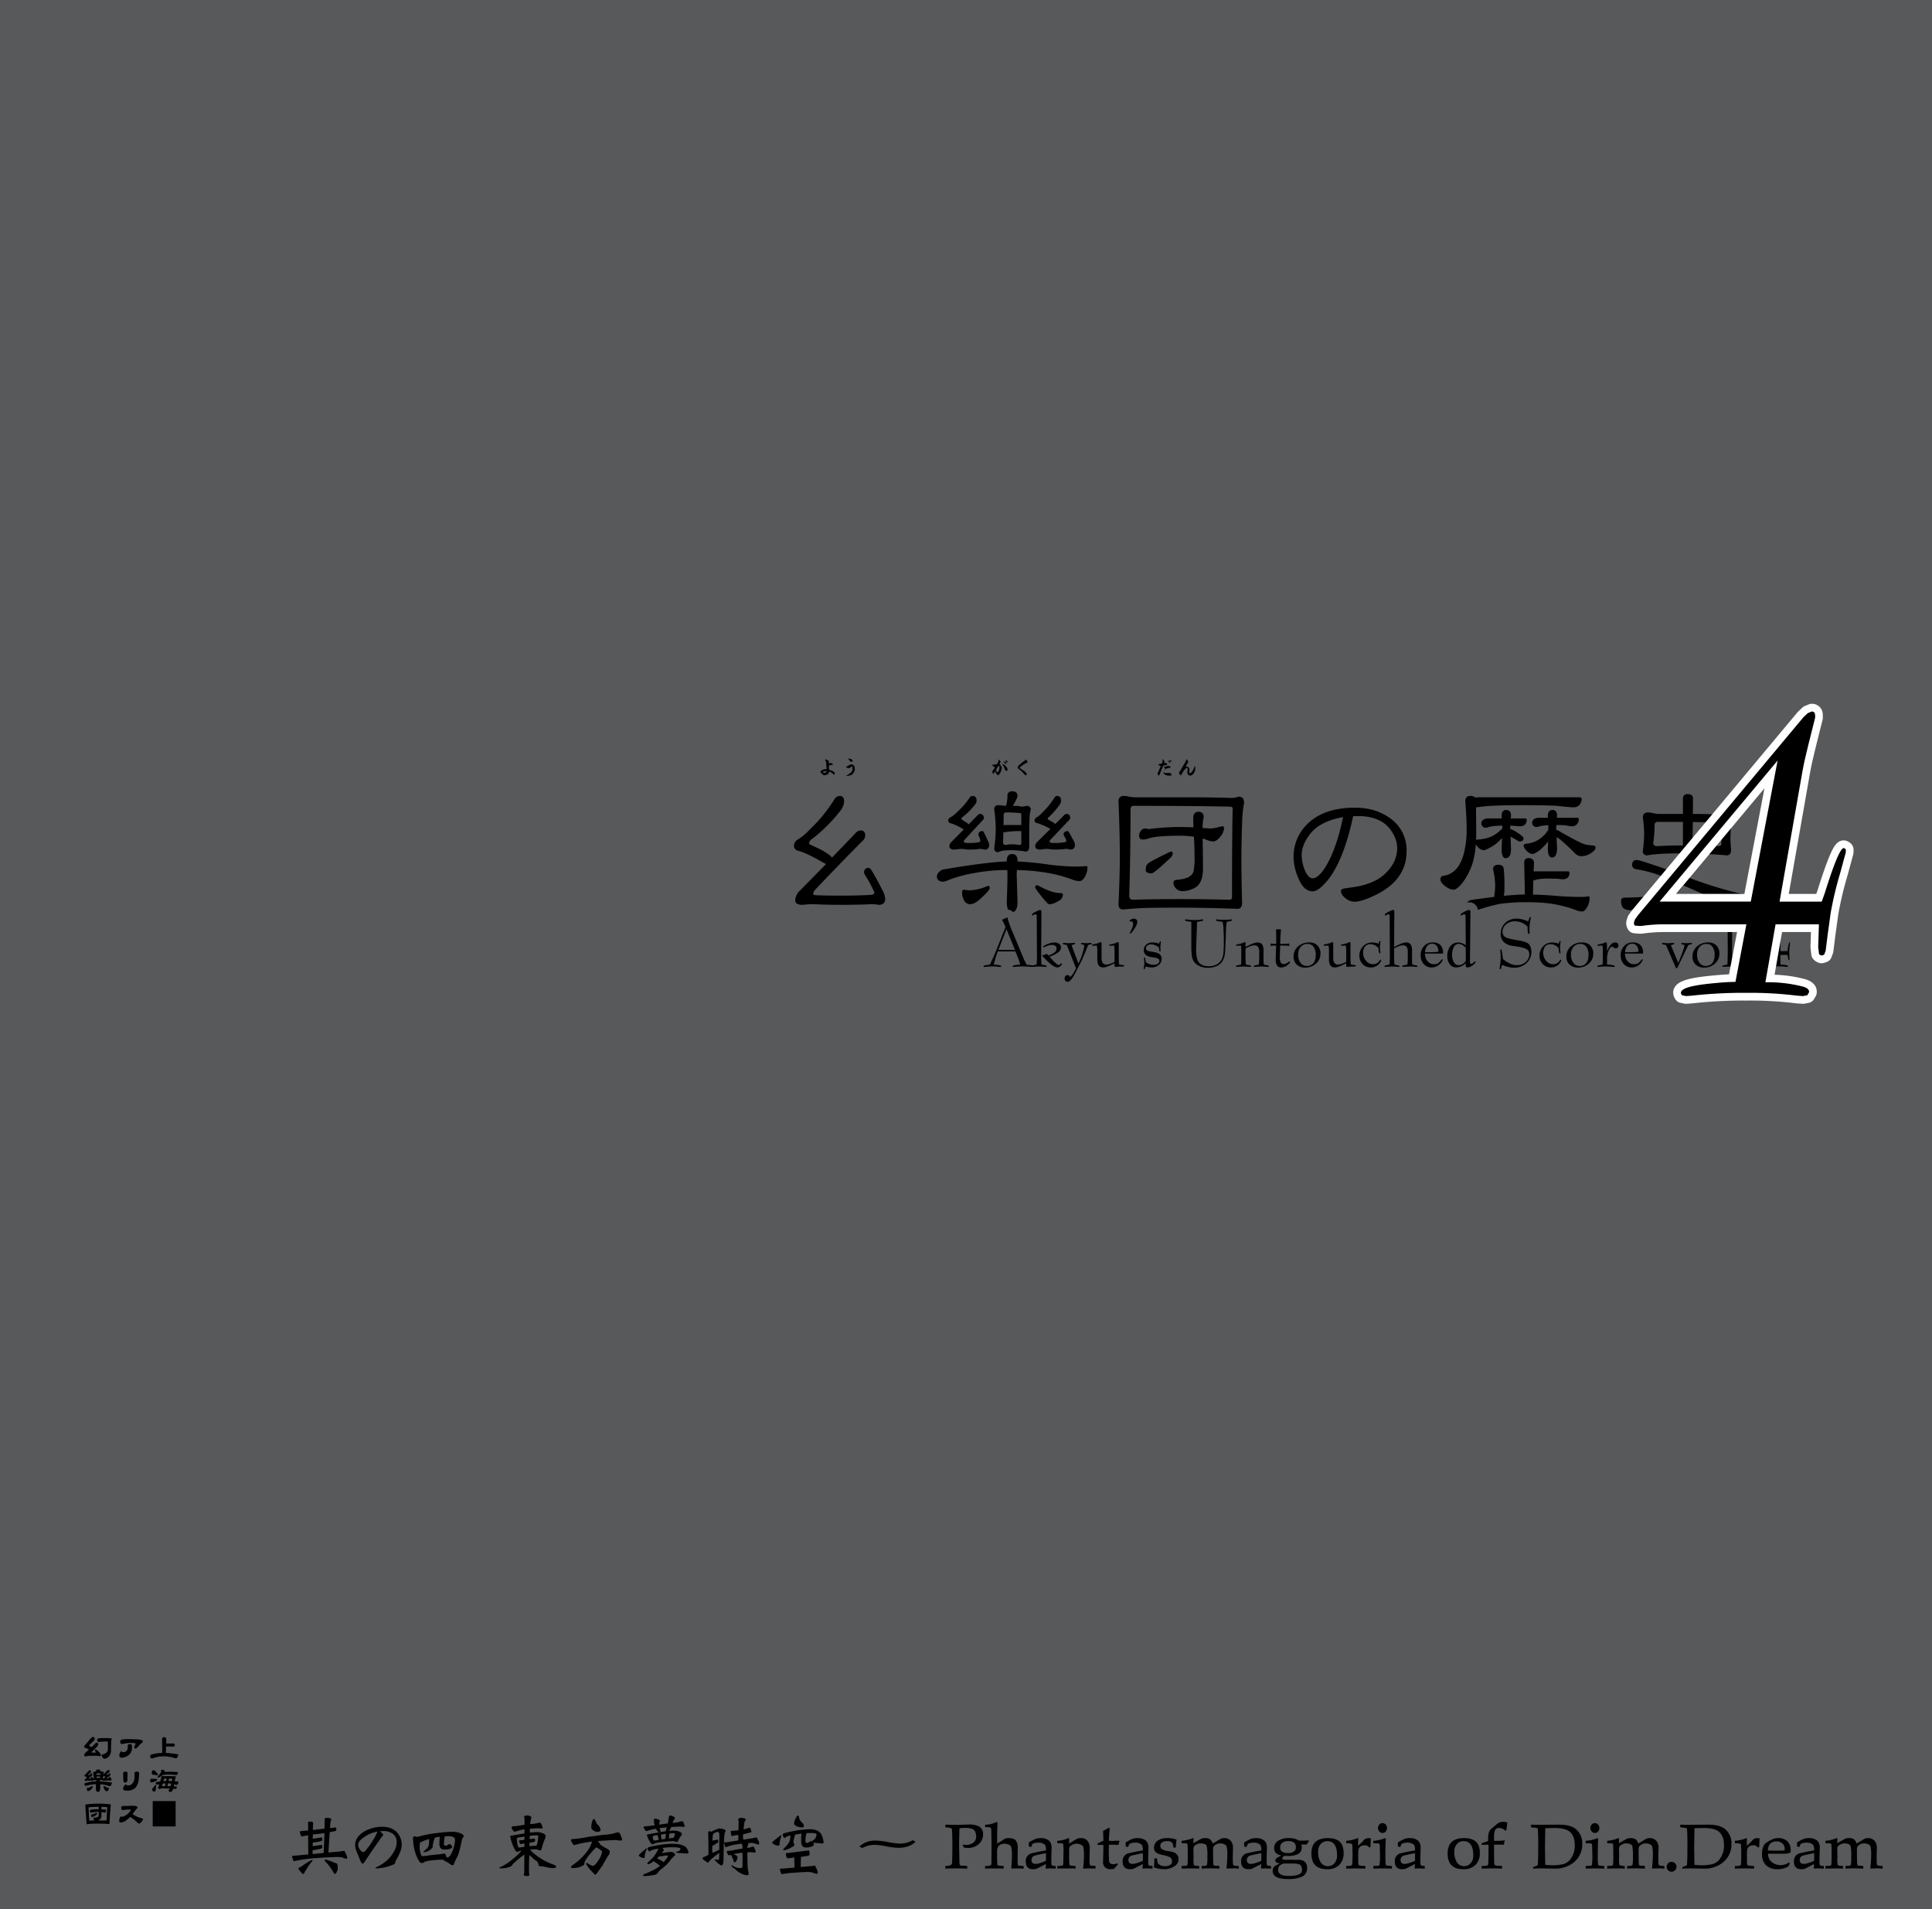<svg xmlns="http://www.w3.org/2000/svg" width="1000" height="988" viewBox="0 0 1000 988"><g id="Artboard"><rect id="Tint" width="1000" height="988" fill="#58595b"/></g><g id="Text"><path d="M427.617,394.66v-.012c-.008-.092-.015-.165-.023-.219a.839.839,0,0,0-.046-.207,3.74,3.74,0,0,0-.184-.392.663.663,0,0,1-.1-.15.5.5,0,0,1-.046-.069,2.048,2.048,0,0,1-.127-.242.2.2,0,0,1-.011-.15.136.136,0,0,1,.069-.115.368.368,0,0,1,.184-.069.479.479,0,0,1,.173.023,6.6,6.6,0,0,1,.691.254q.346.207.622.38a.607.607,0,0,1,.116.161.652.652,0,0,1,.034.208c.016.184.027.372.035.564v.277q-.012.195-.012.288l.761-.3a.287.287,0,0,1,.127-.035.653.653,0,0,1,.138.023q.312.128.645.289a4.578,4.578,0,0,1,.553.415c.016.015.023.026.023.034v.058a.064.064,0,0,1-.023.046l-.011.011a.086.086,0,0,1-.034.012l-2.155.472c-.008.116-.012.25-.012.4v.633c0,.054,0,.139.012.254,0,.177,0,.311.011.4a2.978,2.978,0,0,0,.023.381,2.771,2.771,0,0,1,.311.127c.061.022.162.061.3.115l.277.126c.1.047.2.092.311.138a1.09,1.09,0,0,0,.38.173,1.384,1.384,0,0,0,.392.115.36.36,0,0,1,.138.047.559.559,0,0,1,.057.035.322.322,0,0,0,.07.034,3.188,3.188,0,0,1,.507.53,3.248,3.248,0,0,1,.311.668.338.338,0,0,1,0,.173.542.542,0,0,1-.1.116l-.23.172a.276.276,0,0,1-.173.035.176.176,0,0,1-.161-.1,6.26,6.26,0,0,0-1.072-.9,5.8,5.8,0,0,0-1.268-.634,1.415,1.415,0,0,1-.08.692,1.62,1.62,0,0,1-.369.611,3.393,3.393,0,0,1-1.049.507,3.792,3.792,0,0,1-1.152.161.527.527,0,0,1-.185-.035.293.293,0,0,1-.161-.126,3.76,3.76,0,0,0-.311-.38q-.15-.115-.369-.3a2.17,2.17,0,0,1-.484-.346,1.577,1.577,0,0,1-.323-.484,2.342,2.342,0,0,1,.461-.7,2.372,2.372,0,0,1,.68-.437,4.053,4.053,0,0,1,1.038-.3,6.1,6.1,0,0,1,1.083-.023Zm-1.5,5.116a1.936,1.936,0,0,1,.346.184.229.229,0,0,0,.184.081.282.282,0,0,0,.2-.023,2.555,2.555,0,0,0,.4-.185,2.591,2.591,0,0,0,.356-.241.478.478,0,0,0,.185-.242.57.57,0,0,0,.092-.266,4.125,4.125,0,0,0-1.106.082,3.4,3.4,0,0,0-1.014.426C425.916,399.668,426.035,399.73,426.119,399.776Z" fill="#000000"/><path d="M438.068,396.757a.45.45,0,0,0,.2-.058,3.2,3.2,0,0,0,.553-.253,5.383,5.383,0,0,0,.518-.334,3.889,3.889,0,0,1,.519-.3,3.36,3.36,0,0,1,.564-.185,2.335,2.335,0,0,1,.4-.034,3.106,3.106,0,0,1,.4.092,1.753,1.753,0,0,1,.45.277,2.264,2.264,0,0,1,.38.38,4.646,4.646,0,0,1,.23.45,2.659,2.659,0,0,1,.139.5,4.221,4.221,0,0,1-.024,1.164,4.9,4.9,0,0,1-.345,1.118,4.5,4.5,0,0,1-.38.622,2.4,2.4,0,0,1-.508.53,2.258,2.258,0,0,1-.576.369,3.053,3.053,0,0,1-.645.219,2.723,2.723,0,0,1-.277.069c-.1.023-.188.042-.265.058-.207.038-.395.068-.564.092-.092.015-.2.03-.323.046-.077.007-.184.019-.323.034-.1.008-.173.016-.218.023-.093.008-.173.015-.243.023a12.516,12.516,0,0,0,1.43-.887,12.219,12.219,0,0,0,1.325-1.06,3.04,3.04,0,0,0,.4-.484,2,2,0,0,0,.276-.565c.016-.054.039-.145.07-.276v-.277l-.047-1.463a.051.051,0,0,1-.011-.035.17.17,0,0,1-.046-.034h-.046a.111.111,0,0,0-.035.023c-.092.061-.222.146-.391.253l-.265.2c-.216.138-.442.281-.68.426a.532.532,0,0,1-.162.047.341.341,0,0,1-.2.011,4.813,4.813,0,0,1-.991-.265.591.591,0,0,1-.311-.2.754.754,0,0,1-.207-.334A.8.8,0,0,0,438.068,396.757Zm1.74-2.616a1.263,1.263,0,0,1,.115-.127c.038-.061.069-.107.092-.138a.063.063,0,0,0,.012-.046.178.178,0,0,0-.012-.046l-.011-.012a4.213,4.213,0,0,1-.565-.541l-.011-.012c-.216-.23-.4-.434-.542-.611.108.008.226.016.357.023l.358.035c.1.008.214.023.345.046l.334.069a1.057,1.057,0,0,1,.3.1c.03.015.073.039.127.069a1.261,1.261,0,0,0,.115.092c.131.108.222.189.277.243a3.1,3.1,0,0,1,.23.3.462.462,0,0,1,.058.162.332.332,0,0,1-.058.172.391.391,0,0,1-.069.116l-.058.057a.151.151,0,0,0-.035.023.246.246,0,0,1-.161.069.254.254,0,0,1-.173-.011.382.382,0,0,1-.172-.035.648.648,0,0,1-.162-.023,2.927,2.927,0,0,0-.3.011.928.928,0,0,0-.265.1q-.1.069-.15.093l-.069.034-.081.046A2.9,2.9,0,0,1,439.808,394.141Z" fill="#000000"/><path d="M517.992,399.415A5.54,5.54,0,0,1,517,401a.577.577,0,0,1-.426.142.508.508,0,0,1-.318-.1,2.052,2.052,0,0,1-.756-.933,2.167,2.167,0,0,1-.118-.33,2.129,2.129,0,0,1-.095-.591v-.272l-.814,1.3a.337.337,0,0,1-.308.154c-.165,0-.307-.143-.413-.437a1.729,1.729,0,0,1-.13-.662.275.275,0,0,1,.06-.189s.5-.709,1.5-2.126a.671.671,0,0,1-.743-.094l-.922-.922c-.012,0-.024-.011-.024-.035a.2.2,0,0,1,.024-.059l.023-.012q.072,0,.744-.035c.2-.048.5-.118.886-.2.189-.024.484-.059.886-.13.141-.283.3-.567.461-.862a3.255,3.255,0,0,0,.378-.9c0-.047-.024-.129-.047-.259-.025-.013-.025-.059-.025-.142s.036-.118.118-.165l.083.011c.568.5.851.909.851,1.264a1.25,1.25,0,0,1-.26.567c-.13.177-.26.342-.378.508a2.265,2.265,0,0,1,1.216,2.114A4.717,4.717,0,0,1,517.992,399.415Zm-.744-2.929a.6.6,0,0,0-.048-.059,1.177,1.177,0,0,0-.26-.024c-.023,0-.093.012-.211.024l-1.076,1.865a1.828,1.828,0,0,0,.543,1.371.109.109,0,0,0,.083.035.133.133,0,0,0,.1-.035,3.093,3.093,0,0,0,.7-1.146,4.092,4.092,0,0,0,.237-1.334A4.672,4.672,0,0,0,517.248,396.486ZM521.122,399q-.639,0-.992-.814c-.166-.449-.331-.886-.484-1.335-.095-.165-.213-.354-.367-.591q-.354-.513-.389-.567a.366.366,0,0,1-.083-.212.089.089,0,0,1,.023-.071,1.088,1.088,0,0,1,.449.094,5.145,5.145,0,0,1,1.063.815,7.182,7.182,0,0,1,.886,1.028,1.844,1.844,0,0,1,.224.933C521.452,398.765,521.334,399,521.122,399Zm-.484-3.626c-.107,0-.331-.188-.662-.566a1.377,1.377,0,0,1-.26-.272,2.316,2.316,0,0,1-.248-.319v-.047c.024,0,.036-.012.048-.012a1.382,1.382,0,0,1,1.405.9.1.1,0,0,0,.012.059v.059C520.933,395.316,520.826,395.375,520.638,395.375Zm.661-.885a.947.947,0,0,1-.555-.343,2.728,2.728,0,0,1-.473-.52v-.058c.012-.012.024-.024.036-.024a2.179,2.179,0,0,1,.815.236c.365.166.555.331.555.5C521.677,394.419,521.547,394.49,521.3,394.49Z" fill="#000000"/><path d="M528.688,394.925a16.246,16.246,0,0,1,2.04-1.429l-.092-.173a.148.148,0,0,1-.012-.127c.008-.038.038-.065.093-.08a.648.648,0,0,1,.149-.012l.139.069a3.328,3.328,0,0,1,.472.507,2.323,2.323,0,0,1,.345.588.306.306,0,0,1,0,.207.262.262,0,0,1-.115.15,16.546,16.546,0,0,0-2.154,1.233,16.235,16.235,0,0,0-1.89,1.567c.146.093.3.189.461.288s.342.219.519.334l.518.335q.449.31.726.518c.268.184.51.362.725.53a2.22,2.22,0,0,1,.566.646,2.7,2.7,0,0,1,.288.818v.092a.223.223,0,0,1-.081.081.49.49,0,0,1-.2.092.527.527,0,0,1-.252-.012c-.078-.022-.147-.046-.208-.069a1.367,1.367,0,0,1-.219-.069.625.625,0,0,1-.219-.127,1.091,1.091,0,0,1-.161-.173,14.377,14.377,0,0,0-1.464-1.625,14.538,14.538,0,0,0-1.717-1.359.414.414,0,0,1-.081-.081.144.144,0,0,1-.046-.1,1.345,1.345,0,0,1-.034-.289,1.587,1.587,0,0,1,0-.276.378.378,0,0,1,.034-.162,1.128,1.128,0,0,1,.081-.138A17.021,17.021,0,0,1,528.688,394.925Z" fill="#000000"/><path d="M601.752,394.176a1.9,1.9,0,0,0,.058-.426,1.8,1.8,0,0,0-.036-.4l-.091-.4a.046.046,0,0,1-.012-.035.142.142,0,0,1,.034-.023.033.033,0,0,1,.024-.011h.034l.4.334a3.5,3.5,0,0,1,.335.415.934.934,0,0,1,.161.38,1.511,1.511,0,0,1,.012.4.725.725,0,0,0-.024.115c-.015.054-.027.093-.034.116-.023.069-.051.138-.081.207a3.159,3.159,0,0,1,.692.058,2.2,2.2,0,0,1,.633.253.909.909,0,0,1,.219.184,1.491,1.491,0,0,1,.1.265.351.351,0,0,1-.046.15.279.279,0,0,1-.138.093l-1.891.391-2.062,4.887a.272.272,0,0,1-.173.172.288.288,0,0,1-.253,0,.455.455,0,0,1-.242-.2.49.49,0,0,1-.093-.3c0-.039,0-.1-.011-.173s-.015-.123-.023-.162a1.576,1.576,0,0,1-.023-.173c-.015-.068-.027-.126-.035-.172a.213.213,0,0,1,.024-.2.279.279,0,0,1,.173-.138l1.486-3.342a1.815,1.815,0,0,1-1.464-.968.359.359,0,0,0,.2.081.319.319,0,0,0,.207,0l1.6-.438Zm.887,5.681a.832.832,0,0,0,.6.219h.749a4.348,4.348,0,0,0,.761-.1h.149c.024,0,.066,0,.127.011a.084.084,0,0,0,.035.012,2.564,2.564,0,0,0,.265.081c.084.015.173.034.265.057.077.031.181.07.311.116a.962.962,0,0,0,.219.08,1.983,1.983,0,0,1,.173.173.619.619,0,0,1,.08.219v.242a1.69,1.69,0,0,1-.08.207.243.243,0,0,1-.139.139.385.385,0,0,1-.149.08.2.2,0,0,1-.046.012q-.381.034-.8.035a3.742,3.742,0,0,1-.4-.023c-.092-.008-.235-.024-.426-.047a4.6,4.6,0,0,1-.784-.219,2.571,2.571,0,0,1-.737-.392,1.233,1.233,0,0,1-.461-.622,1.34,1.34,0,0,1-.08-.749A.839.839,0,0,0,602.639,399.857Zm-.161-2.812a.742.742,0,0,1,.2-.115,4.957,4.957,0,0,1,.714-.254c.169-.038.3-.065.381-.08.129-.031.256-.058.379-.081a1.547,1.547,0,0,0,.185-.046,1.208,1.208,0,0,0,.23-.069.372.372,0,0,1,.162-.046.429.429,0,0,1,.172.034l.7.323a.616.616,0,0,1,.218.173.5.5,0,0,1,.035.276.412.412,0,0,1-.023.127.065.065,0,0,0-.012.046.731.731,0,0,1-.046.081,3.94,3.94,0,0,0-1.694.265,4.46,4.46,0,0,0-1.452.933c.1-.184.2-.353.3-.507.046-.077.127-.192.242-.346a1.542,1.542,0,0,0,.1-.138,4.033,4.033,0,0,1-.46-.184.452.452,0,0,1-.1-.058,2.393,2.393,0,0,1-.357-.161A.562.562,0,0,1,602.478,397.045Zm2.074-3.411c.138.062.238.1.3.127s.149.073.264.127a1.2,1.2,0,0,1,.139.069c.03.023.065.05.1.081s.078.065.092.08a.469.469,0,0,1,.139.2.505.505,0,0,1,.034.15.033.033,0,0,1,.012.023c.023.076.038.131.046.161a.138.138,0,0,1-.035.081l-.023.034a.289.289,0,0,1-.034.047.143.143,0,0,1-.1.034.115.115,0,0,1-.081-.023.485.485,0,0,1-.2-.15.333.333,0,0,1-.15-.2c-.031-.053-.08-.134-.15-.242-.015-.023-.043-.057-.081-.1a1.052,1.052,0,0,0-.1-.091,1.525,1.525,0,0,1-.15-.22.989.989,0,0,1-.127-.218A.453.453,0,0,0,604.552,393.634Zm.9-.322a2.077,2.077,0,0,0,.22.08c.06.023.161.066.3.127a2.3,2.3,0,0,1,.242.081.219.219,0,0,1,.058.046.176.176,0,0,1,.023.069v.2a.044.044,0,0,1-.012.034c-.008.077-.011.131-.011.161a.209.209,0,0,1-.116.127.239.239,0,0,1-.2.012.357.357,0,0,1-.139-.1.27.27,0,0,1-.1-.15.741.741,0,0,0-.115-.207.9.9,0,0,0-.151-.161.684.684,0,0,1-.173-.208,1.833,1.833,0,0,1-.161-.219A3.333,3.333,0,0,0,605.45,393.312Z" fill="#000000"/><path d="M614.588,393.392a2.233,2.233,0,0,1,.368.669,1.226,1.226,0,0,1,.035.3.677.677,0,0,1-.081.3q-.357.564-.68,1.129-.15.288-.311.565c-.107.2-.215.4-.322.587a2.211,2.211,0,0,1,.264-.115l.1-.034a.915.915,0,0,1,.15-.046,2.168,2.168,0,0,1,.277-.012,1.277,1.277,0,0,1,.23.035.037.037,0,0,0,.024.011,2.6,2.6,0,0,1,.31.173c.016.015.042.038.081.069.076.069.134.119.173.15a1.549,1.549,0,0,1,.357.518,2.076,2.076,0,0,1,.116.622v.012a2.368,2.368,0,0,0-.024.254c-.015.108-.027.184-.034.23a3.7,3.7,0,0,0-.047.611,5.436,5.436,0,0,0,.035.6.063.063,0,0,0,.058.069.139.139,0,0,0,.1.035,1.053,1.053,0,0,0,.3-.023.61.61,0,0,0,.311-.127,3.628,3.628,0,0,0,.277-.242,1.679,1.679,0,0,0,.253-.265,9.721,9.721,0,0,0,.91-1.544,10.541,10.541,0,0,0,.646-1.706,7.19,7.19,0,0,1,.173,1.2,6.374,6.374,0,0,1-.058,1.187,3.2,3.2,0,0,1-.207.726,2.248,2.248,0,0,1-.173.357c-.039.077-.1.188-.185.334a2.4,2.4,0,0,1-.46.611,3.183,3.183,0,0,1-.611.5,1.717,1.717,0,0,1-.876.253,1.182,1.182,0,0,1-.576-.138,1.511,1.511,0,0,1-.5-.358,1.779,1.779,0,0,1-.276-.438,1.314,1.314,0,0,1-.127-.5c-.008-.154-.011-.307-.011-.461,0-.131.007-.28.022-.449a7.014,7.014,0,0,1,.093-.911,2.6,2.6,0,0,0,.023-.3,1.317,1.317,0,0,0-.023-.288v-.012a.178.178,0,0,1-.012-.046.2.2,0,0,1-.035-.046.512.512,0,0,0-.1-.081.418.418,0,0,0-.046-.034.427.427,0,0,1-.058-.024h-.057a.1.1,0,0,0-.035.012h-.011a7.666,7.666,0,0,0-.992.841,6.717,6.717,0,0,0-.806,1q-.128.173-.288.426c-.085.154-.169.308-.254.461-.038.054-.076.111-.115.173q-.322.541-.645,1.1a1.538,1.538,0,0,1-.645-.588,1.491,1.491,0,0,1-.266-.83.791.791,0,0,1,.035-.265c.015-.061.038-.138.069-.23a.148.148,0,0,1,.069-.092.228.228,0,0,1,.1-.047.225.225,0,0,0,.116-.046.261.261,0,0,0,.068-.08c.123-.231.258-.48.4-.749.139-.238.278-.48.415-.726s.288-.488.427-.726q.241-.4.449-.738a2.123,2.123,0,0,0,.127-.219c.108-.168.215-.338.322-.507.116-.2.215-.38.3-.541.115-.192.231-.407.346-.646q.15-.276.346-.656a.817.817,0,0,0,.069-.266,1.334,1.334,0,0,0,0-.253l-.023-.173v-.023l.011-.012.012-.011h.034A2.9,2.9,0,0,1,614.588,393.392Z" fill="#000000"/><g id="幺樂団の歴史"><path id="幺" d="M451.51,451.144q-1.024-1.965-1.879-1.965a2.372,2.372,0,0,0-1.879.684,2.648,2.648,0,0,0-.512,1.451,3.251,3.251,0,0,0,.6,1.708,65.934,65.934,0,0,1,4.783,8.882q-.173,1.024-1.538,1.2-6.234.427-15.2.427-11.1,0-14.006-.256c-.627-.114-.939-.228-.939-.342a3.4,3.4,0,0,1,.769-2.221q12.468-13.151,24.68-25.449a3.8,3.8,0,0,0,1.452-3.074,2.313,2.313,0,0,0-.6-1.708,1.969,1.969,0,0,0-1.366-.684,4.013,4.013,0,0,0-2.477.769q-6.148,6.492-12.81,13.323a4.395,4.395,0,0,0-1.025-1.2A34.9,34.9,0,0,0,422.3,438.5q-3.5-1.538-3.5-1.879a2.933,2.933,0,0,1,1.622-2.476,81.9,81.9,0,0,0,14.263-14.177,8.426,8.426,0,0,0,2.22-5.209q0-2.818-2.306-2.818a3.533,3.533,0,0,0-2.818,1.879,75.656,75.656,0,0,1-12.725,15.543,27.764,27.764,0,0,1-6.234,5.209,3.954,3.954,0,0,0-1.879,2.989,2.689,2.689,0,0,0,2.477,2.818q4.354,1.2,12.98,6.234a12.525,12.525,0,0,0,1.2.513q-7,7.173-14.347,14.6a7.3,7.3,0,0,0-1.623,4.27q0,2.307,3.758,2.306a49.266,49.266,0,0,1,5.551-.342q7.6.344,14.6.342,8.112,0,15.713-.342a16.6,16.6,0,0,1,3.416.342q3.5,0,3.5-2.989a9.8,9.8,0,0,0-1.366-4.441Q453.9,454.987,451.51,451.144Z"/><g id="樂"><path d="M491.994,426.036a28.682,28.682,0,0,1,6.832,3.245q-3.246,3.33-6.661,6.747a3.234,3.234,0,0,0-.769,1.879q0,1.792,2.819,1.793a26.017,26.017,0,0,1,4.1-.342,15.687,15.687,0,0,0,3.245.342,43.342,43.342,0,0,0,5.551-.342,8.114,8.114,0,0,1,2.391.342,2.152,2.152,0,0,0,2.477-2.391,4.791,4.791,0,0,0-.6-2.05q-1.2-2.562-2.05-4.355-.427-.769-.768-.769a2.222,2.222,0,0,0-1.623.512,1.775,1.775,0,0,0-.512,1.111,2.454,2.454,0,0,0,.086.6,21,21,0,0,1,.939,2.477q-.086.941-.6,1.025a27.5,27.5,0,0,1-5.295.427,7.094,7.094,0,0,1-2.476-.256.912.912,0,0,1-.171-.513,1.16,1.16,0,0,1,.341-.854q4.782-5.208,9.394-10.162a1.621,1.621,0,0,0,.6-1.281,1.848,1.848,0,0,0-.513-1.367,1.8,1.8,0,0,0-1.28-.6,1.968,1.968,0,0,0-1.11.342q-2.305,2.391-4.953,5.039a11.271,11.271,0,0,0-2.563-1.794c-.8-.512-1.2-.824-1.2-.939a1.241,1.241,0,0,1,.6-1.025,35.91,35.91,0,0,0,6.234-6.234,3.306,3.306,0,0,0,1.024-2.221q0-2.475-2.134-2.476a1.9,1.9,0,0,0-1.453.854,36.888,36.888,0,0,1-6.831,7.771,12.145,12.145,0,0,1-3.331,2.562,1.868,1.868,0,0,0-.939,1.452A1.352,1.352,0,0,0,491.994,426.036Z"/><path d="M516.675,441.066a9.47,9.47,0,0,1,2.221-.768,29.456,29.456,0,0,1,5.038-.256,39.576,39.576,0,0,1,6.832.683q1.964,0,1.964-2.477v-7.173q0-4.014.171-7.6a14.761,14.761,0,0,1,.427-3.672l.171-.6a1.888,1.888,0,0,0-2.135-2.135,11.086,11.086,0,0,1-2.733.427,11.3,11.3,0,0,0-2.819-.427h-1.537q.683-1.109,1.965-3.758a3.31,3.31,0,0,0,.427-1.366q0-2.39-2.733-2.391a2.152,2.152,0,0,0-2.477,2.391,17.733,17.733,0,0,1-.769,5.124q-1.023-.084-1.708-.171a16.441,16.441,0,0,0-2.305-.171q-2.049,0-2.05,2.135a82.063,82.063,0,0,1,.769,10.248,73.85,73.85,0,0,1-.769,9.821Q514.625,441.067,516.675,441.066Zm2.818-19.129q0-1.452,1.281-1.452a56.573,56.573,0,0,1,7.174.342c.454,0,.683.256.683.768v5.38h-8.2a7.39,7.39,0,0,0-1.025.086Q519.492,424.585,519.493,421.937Zm-.171,8.71a1.587,1.587,0,0,0,.513.086,50.012,50.012,0,0,1,8.8-.6v6.149a.906.906,0,0,1-1.025,1.025,22.664,22.664,0,0,0-3.672-.342,12.491,12.491,0,0,0-3.16.342q-1.623,0-1.623-1.367Q519.322,433.467,519.322,430.647Z"/><path d="M536.744,425.951a35.871,35.871,0,0,1,6.832,2.988l.085.086q-3.415,3.417-7.088,7a3.232,3.232,0,0,0-.768,1.879q0,1.792,2.732,1.793a27.207,27.207,0,0,1,4.1-.342,14.91,14.91,0,0,0,3.074.342,50.353,50.353,0,0,0,5.893-.342,7.819,7.819,0,0,1,2.3.342q2.478,0,2.477-2.391a4.777,4.777,0,0,0-.6-2.05q-1.367-2.562-2.391-4.355-.429-.769-.768-.769a2.411,2.411,0,0,0-1.623.512,1.772,1.772,0,0,0-.513,1.111,1.372,1.372,0,0,0,.171.6,20.352,20.352,0,0,1,1.281,2.477q-.086.941-.6,1.025a31.446,31.446,0,0,1-5.637.427,5.6,5.6,0,0,1-2.221-.256.918.918,0,0,1-.17-.513,1.164,1.164,0,0,1,.341-.854q4.953-5.208,9.651-10.162a1.623,1.623,0,0,0,.6-1.281,2.067,2.067,0,0,0-.427-1.367,1.728,1.728,0,0,0-1.195-.6,2.1,2.1,0,0,0-1.2.342q-2.307,2.391-4.868,4.868a14.387,14.387,0,0,0-2.648-1.708q-1.281-.683-1.281-.854a1.241,1.241,0,0,1,.6-1.025,39.3,39.3,0,0,0,5.465-6.234,3.639,3.639,0,0,0,.855-2.221q0-2.475-2.136-2.476a1.631,1.631,0,0,0-1.28.854,39,39,0,0,1-6.32,7.771,12.177,12.177,0,0,1-3.075,2.562,1.868,1.868,0,0,0-.939,1.452Q535.463,425.7,536.744,425.951Z"/><path d="M524.343,472.053c1.548-.422,2.324-2.235,2.324-5.452l-.427-13.493q0-1.281.085-2.818a97.778,97.778,0,0,1,13.493,1.11,69.41,69.41,0,0,1,15.714,4.014,10.382,10.382,0,0,0,3.245.6q1.365,0,2.733-2.135a10.328,10.328,0,0,0,1.367-5.038q0-.6-.769-.6a49.766,49.766,0,0,1-5.124.256,126.311,126.311,0,0,1-14.176-1.025,159.371,159.371,0,0,0-16.141-1.622v-.427q0-3.414-2.733-3.416-2.819,0-2.818,3.416v.427q-9.736.257-32.111,4.014a4.1,4.1,0,0,0-2.733,1.281,3.548,3.548,0,0,0-1.366,2.476q.257,2.562,3.074,2.733a9.054,9.054,0,0,0,2.9-.854,66.03,66.03,0,0,1,13.066-3.587,92.54,92.54,0,0,1,17.422-1.622q.084,1.367.085,2.818,0,4.868-.341,13.493a10.436,10.436,0,0,0,.65,4.217,3.716,3.716,0,0,1,2.577,1.235Z"/><path d="M512.319,459.427q0-.937-1.024-.939a25.741,25.741,0,0,1-9.224,2.306,22.182,22.182,0,0,1-3.159-.342q-.94,0-.94,1.452a8.1,8.1,0,0,0,1.281,4.526,3.5,3.5,0,0,0,2.818,1.537q2.733,0,6.406-3.757Q512.319,460.709,512.319,459.427Z"/><path d="M544.345,461.477a46.5,46.5,0,0,1-7-3.16,1.557,1.557,0,0,0-.427-.171.994.994,0,0,0-1.11,1.025,1.653,1.653,0,0,0,.341.854,67.219,67.219,0,0,0,5.893,7.345,1.617,1.617,0,0,0,1.281.6q1.876,0,5.124-1.964a3.745,3.745,0,0,0,1.708-2.818.83.83,0,0,0-.939-.939A19.3,19.3,0,0,1,544.345,461.477Z"/></g><g id="団"><path d="M581.41,470.7q5.293-.512,8.967-.683,4.44-.257,20.753-.256,12.98,0,29.377.6,2.391,0,2.391-3.075-.342-13.578-.341-21.435,0-10.162.341-19.3a70.652,70.652,0,0,1,.769-9.479q.256-1.451.256-1.623,0-3.159-2.818-3.159a11.231,11.231,0,0,1-3.416.683q-12.726-.341-22.034-.342H588.242a17.19,17.19,0,0,1-3.929-.341,10.622,10.622,0,0,0-2.561-.342,2.491,2.491,0,0,0-2.818,2.818q.683,16.482.683,28.268,0,10.676-.683,24.936Q578.934,470.7,581.41,470.7Zm3.758-51.838q0-1.793,1.622-1.793,32.709,0,49.96.427,1.281,0,1.28,1.025-.341,13.92-.341,45.689,0,1.454-1.281,1.452-13.922-.34-25.278-.342-14.092,0-24.681.342-1.965,0-1.965-2.135Q585.166,442.518,585.168,418.862Z"/><path d="M605.92,440.725q-11.958,5.722-11.956,6.49-.941.684-.94,3.075,0,1.708,3.075,1.708,1.281,0,10.248-8.54a3.388,3.388,0,0,0,.683-1.794Q607.03,440.725,605.92,440.725Z"/><path d="M591.658,434.491a11.064,11.064,0,0,0,3.331-.684q4.269-1.281,15.457-1.281a53.1,53.1,0,0,1,7.516.513q.339,5.039.341,10.333a36.316,36.316,0,0,1-.512,7.515,4.377,4.377,0,0,1-2.306,2.819q-1.538,1.2-6.832,1.708-1.281.255-1.281,1.281a4.291,4.291,0,0,0,1.537,3.33,4.649,4.649,0,0,0,3.16,1.2,13.622,13.622,0,0,0,5.807-1.452q4.781-2.133,4.782-10.163,0-5.635-.171-15.628a10.742,10.742,0,0,1,1.623.513,11.67,11.67,0,0,0,3.672,1.024q1.878,0,3.929-2.562a7.745,7.745,0,0,0,1.879-4.526q0-.768-.94-.768a14.744,14.744,0,0,0-2.647.6,18.862,18.862,0,0,1-3.587.513,24.437,24.437,0,0,1-2.647-.171,12.286,12.286,0,0,1-1.367-.086q.084-1.792.256-3.757a8.228,8.228,0,0,0,.342-1.879,2.416,2.416,0,0,0-2.732-2.733q-2.649,0-2.648,3.416,0,1.281.085,4.612-4.611-.17-7.259-.171a134.327,134.327,0,0,0-16.14,1.11,3.971,3.971,0,0,0-1.623-.341,2.935,2.935,0,0,0-2.135,1.11,4.422,4.422,0,0,0-.94,2.647Q589.608,434.491,591.658,434.491Z"/></g><path id="の" d="M679.454,461.306q3.075,0,7.942-5.978,8.113-10.248,12.981-32.879.257,0,1.281-.085h1.366q12.639,0,17.678,8.54a15.483,15.483,0,0,1,2.477,8.027A16.477,16.477,0,0,1,720.1,448.5a23,23,0,0,1-7.258,6.747,35.932,35.932,0,0,1-12.64,3.928q-2.649.429-4.185.6-1.965.429-1.963,1.195,0,2.05,2.39,3.929a7.417,7.417,0,0,0,4.527,1.794q3.671,0,10.334-3.16,16.737-7.857,16.738-22.973a20.05,20.05,0,0,0-8.284-16.909q-7.6-5.637-18.447-5.637-17.594,0-26.217,10.163a23.406,23.406,0,0,0-5.551,15.116,28.088,28.088,0,0,0,2.39,11.016Q674.757,461.307,679.454,461.306Zm-.768-30.4q5.207-5.978,16.482-8.028-3.93,18.959-10.59,28.011-2.9,3.674-5.124,3.673-2.478,0-4.355-4.868a22.545,22.545,0,0,1-1.367-7.174Q673.732,436.968,678.686,430.9Z"/><g id="歴"><path d="M747.433,458.146q2.732,2.307,4.953,2.306,1.452,0,4.014-2.818a34.376,34.376,0,0,0,5.978-11.444,43.358,43.358,0,0,0,1.452-9.138,5.622,5.622,0,0,0,.854,1.025,4.7,4.7,0,0,0,3.416,1.965,3.7,3.7,0,0,0,.854-.257,23.271,23.271,0,0,0,5.465-3.16,35.959,35.959,0,0,0,3.075-2.9q-.173,2.478-.257,5.636,0,4.784,2.05,4.783,2.819,0,2.818-4.783l-.255-6.319a29.4,29.4,0,0,1,3.756,2.135,2.1,2.1,0,0,0,.94.341q2.05,0,2.05-1.708,0-.768-3.075-2.818a24.9,24.9,0,0,0-3.416-1.879,1.427,1.427,0,0,0-.426.086v-1.879q1.109.086,2.05.085,2.475.257,3.074.257a3.583,3.583,0,0,0,2.647-1.025,3.654,3.654,0,0,0,.769-2.391c-.058-.455-.371-.684-.94-.684h-7.344c.055-.4.113-.825.17-1.281q0-3.074-2.476-3.074-2.393,0-2.392,3.074a10.341,10.341,0,0,0,.086,1.281h-6.832a4.93,4.93,0,0,0-2.647.6,2.754,2.754,0,0,0-1.111,1.879,2.3,2.3,0,0,0,2.306,2.391,6.906,6.906,0,0,0,1.794-.512,33.568,33.568,0,0,1,6.746-.6v1.537a2.453,2.453,0,0,1-.342.256,19.287,19.287,0,0,1-4.013,3.16,14.82,14.82,0,0,1-4.953,1.793,24.32,24.32,0,0,1-3.331.428,1.788,1.788,0,0,0-.939.256q.084-1.878.085-4.014L764,419.289v-1.452q1.109-.084,4.27-.512,6.149-.6,19.983-.6,9.138,0,16.824.256,7.429.855,9.48.854a4.066,4.066,0,0,0,3.074-1.366,5.123,5.123,0,0,0,1.025-3.16q-.086-.682-1.452-.683H765.281a7.511,7.511,0,0,0-1.622.171,3.747,3.747,0,0,0-2.733-.854q-2.478,0-2.477,2.818.683,8.8.684,13.92a48.506,48.506,0,0,1-1.708,14.006q-1.966,6.321-5.551,8.711a10.491,10.491,0,0,1-4.7,1.879,1.674,1.674,0,0,0-1.623,1.793Q745.554,456.525,747.433,458.146Z"/><path d="M805.505,429.537v-1.11a11.536,11.536,0,0,1,.086-1.452q2.562,0,4.867.171a20.652,20.652,0,0,0,2.989.513,3.645,3.645,0,0,0,2.819-1.111,3.963,3.963,0,0,0,.939-2.647q-.087-.682-1.024-.683H805.847a5.656,5.656,0,0,1,.086-.94q0-3.074-2.307-3.074-2.476,0-2.477,3.074a5.745,5.745,0,0,0,.086.94h-4.441a4.941,4.941,0,0,0-2.648.6,2.545,2.545,0,0,0-1.109,1.879A2.195,2.195,0,0,0,795.343,428a9.046,9.046,0,0,0,1.879-.427,26.822,26.822,0,0,1,4.184-.512v2.476c-.057.058-.143.143-.257.256a14.6,14.6,0,0,1-3.587,3.929,14.034,14.034,0,0,1-4.354,2.306,14.943,14.943,0,0,1-2.989.6q-1.454.087-1.623.94a3.98,3.98,0,0,0,1.452,2.562,4.709,4.709,0,0,0,3.33,1.879,1.968,1.968,0,0,0,.768-.256,15.1,15.1,0,0,0,4.784-3.587,18.721,18.721,0,0,0,2.39-2.733q-.086,1.623-.171,3.5,0,4.869,2.136,4.868,2.646,0,2.648-4.868l-.257-5.722q.768.513,1.794,1.2a106.741,106.741,0,0,1,8.112,7.6,4.749,4.749,0,0,0,3.075,1.11,8.386,8.386,0,0,0,4.7-1.537q2.476-1.452,2.476-2.989,0-1.024-1.451-1.025a29.663,29.663,0,0,1-3.843-.513q-2.563-.681-12.81-6.49A6.284,6.284,0,0,0,805.505,429.537Z"/><path d="M764.529,469.5c.035.07.068.141.1.214a5.432,5.432,0,0,1,.341,1.171,102.756,102.756,0,0,1,10.9-3.006,92.054,92.054,0,0,1,14.091-.939,97.48,97.48,0,0,1,11.785.6,64.414,64.414,0,0,1,13.579,3.33,8.441,8.441,0,0,0,3.672.854q1.2,0,2.563-2.306a9.65,9.65,0,0,0,1.195-4.44q0-1.11-.342-1.111a21.914,21.914,0,0,1-3.757.342q-6.149,0-12.9-.513-6.663-.6-12.3-.683l.171-7.344h.085a7.03,7.03,0,0,0,1.452-.427,30.489,30.489,0,0,1,6.661-.513q2.475,0,4.611.086,2.051.257,2.563.256a3.583,3.583,0,0,0,2.647-1.025,4.121,4.121,0,0,0,.769-2.391q-.087-.682-.94-.683H795a8.554,8.554,0,0,0-1.195.085l.171-4.184a2.417,2.417,0,0,0-2.734-2.733,2.038,2.038,0,0,0-2.306,2.306l.342,16.482q-4.1.086-10.931.683a14.906,14.906,0,0,0,.341-3.5,86.8,86.8,0,0,0-.341-10.248q-.173-2.307-2.733-2.306-2.819,0-2.818,2.306a39.963,39.963,0,0,1,1.11,8.2,31.081,31.081,0,0,1-.427,5.124,4.8,4.8,0,0,0,.085.94q-4.953.684-11.358,1.537a4.621,4.621,0,0,0-2.732,1.2c-.094.082-.162.168-.246.251a6.459,6.459,0,0,1,1.265-.137A4.5,4.5,0,0,1,764.529,469.5Z"/></g><path id="史" d="M893.052,467.7a7.146,7.146,0,0,1,3.023-.726,4.455,4.455,0,0,1,3.853,2.192,3.992,3.992,0,0,1,.277.56,5,5,0,0,1,.28,1.012c.269.085.523.162.744.222a18.978,18.978,0,0,0,5.124.768,5.778,5.778,0,0,0,3.586-1.537q2.9-2.818,2.9-5.209a.982.982,0,0,0-1.11-1.111,72.215,72.215,0,0,1-13.664-2.049,218.872,218.872,0,0,1-24.68-7.857,37.206,37.206,0,0,0,2.39-12.212q8.112.086,17.935.939,2.305,0,2.306-2.989-.343-3.5-.342-5.551a60.185,60.185,0,0,1,.342-6.661,9.808,9.808,0,0,1,.768-3.331,2.671,2.671,0,0,0,.256-.6q0-2.732-2.648-2.732a10.75,10.75,0,0,1-3.416.768q-8.113-.341-14-.342h-.769q.086-4.012.086-7.942,0-2.305-2.733-2.306a2.164,2.164,0,0,0-2.477,2.306v7.942H859.468a12.948,12.948,0,0,1-3.843-.426,10.265,10.265,0,0,0-2.647-.342q-2.649,0-2.648,2.733a61.179,61.179,0,0,1,.684,8.283,68.565,68.565,0,0,1-.684,8.882,2.039,2.039,0,0,0,2.306,2.306,46.026,46.026,0,0,1,5.978-.683q2.733-.34,12.383-.342-.087,2.819-.256,4.7a25.5,25.5,0,0,1-1.794,5.893q-7.857-2.988-18.019-6.234a16.9,16.9,0,0,0-4.014-.94q-2.049.173-2.135,2.477,0,1.88,2.135,2.306a66.32,66.32,0,0,1,10.419,2.561q3.671,1.283,9.138,3.673a16.335,16.335,0,0,1-7.943,6.32q-4.784,2.135-17.762,2.134-1.71.257-1.708,1.452,0,2.9,1.2,4.014a6.016,6.016,0,0,0,3.929,1.025,38.833,38.833,0,0,0,11.956-2.221,26.183,26.183,0,0,0,13.835-8.8q.6-.768,1.28-1.793,4.611,1.965,10.419,4.611,6.66,3.018,11.207,4.939l.051-.026Zm-16.846-42.259q8.112.087,13.664.256,1.452,0,1.452.94-.342,3.073-.342,9.991,0,1.281-1.451,1.282-7.26-.257-13.579-.342Q876.12,431.5,876.206,425.438Zm-5.124,12.127q-7.516,0-13.236.342-2.136,0-2.136-1.623a61.248,61.248,0,0,0,.684-9.309q0-1.62,1.793-1.622h12.895Z"/></g><path d="M515.779,494.228l-.63,2.063-.8,2.973c.7,0,1.258.035,1.643.07.315.034.8.14,1.434.279.559.14.84.316.84.525l-.071.245-.454.07-1.539-.141a17.4,17.4,0,0,0-2.413-.139H512.7a14.383,14.383,0,0,0-1.643.139l-1.538.141-.385-.07a.6.6,0,0,1-.106-.245c0-.175.21-.35.63-.49a21.157,21.157,0,0,1,2.658-.384l1.4-2.868,1.574-3.637,5.176-12.94-.945-2.133-.874-1.679,2.8-1.224c.1.384.209.8.315,1.224.21.734.489,1.608.839,2.588.455,1.224.875,2.273,1.224,3.147q.263.682.945,2.2l3.917,9.443,1.4,3.323,1.294,2.553c.525.07,1.05.139,1.5.174.875.106,1.784.315,1.784.7a.491.491,0,0,1-.14.245l-.42.07-.7-.07q-2.151-.21-4.093-.21-1.782,0-3.881.21l-.77.07-.419-.07a.609.609,0,0,1-.105-.245c0-.175.28-.35.8-.525a6.281,6.281,0,0,1,.8-.139,14.817,14.817,0,0,1,2.308-.21c-.175-.77-.385-1.469-.595-2.1-.21-.594-.524-1.469-.979-2.553l-.07-.244-.839-1.959h-9.129Zm9.583-2.588L520.955,480.9l-4.2,10.737Z" fill="#000000"/><path d="M538.936,497.445l.14,1.748c.454.106.909.175,1.363.281.42.1.665.174.77.21.385.1.56.245.56.42a.5.5,0,0,1-.14.244l-.42.07-1.224-.106-2.169-.1-2.168.1-1.224.106-.419-.07a.435.435,0,0,1-.14-.244c0-.175.175-.316.559-.42a2.507,2.507,0,0,1,.525-.14c.839-.176,1.363-.315,1.609-.351l.1-1.783.07-1.469-.1-21.158v-.7a2.119,2.119,0,0,0-.175-.629.52.52,0,0,0-.49-.28c-.454,0-1.294.629-1.609.629l-.209-.07-.071-.105a1.029,1.029,0,0,1,.28-.664,5.386,5.386,0,0,1,.945-.7l1.853-.945a3.258,3.258,0,0,1,1.329-.349.49.49,0,0,1,.419.279,2.022,2.022,0,0,1,.141.944l-.141,23.747Zm3.043-3.742.629.8a8.99,8.99,0,0,0,3.183-1.573,2.646,2.646,0,0,0,1.084-2.029,1.693,1.693,0,0,0-.63-1.364,2.929,2.929,0,0,0-1.783-.489,6.935,6.935,0,0,0-2.693.629l-1.574.63-.175-.07c-.035-.035-.035-.1-.07-.21a.408.408,0,0,1,.245-.385l1.084-.665a18.422,18.422,0,0,1,2.378-.909,10.252,10.252,0,0,1,2.029-.28,3.928,3.928,0,0,1,2.518.7,2.285,2.285,0,0,1,.944,1.959c0,1.783-1.749,3.147-5.911,4.686.805.909,1.259,1.4,1.329,1.5a20.539,20.539,0,0,0,1.749,1.749q1.206,1.048,1.679,1.048a1.2,1.2,0,0,0,.8-.454,2.181,2.181,0,0,1,.42-.315,2.265,2.265,0,0,1,.21-.14l.175.071.07.21c0,.279-.245.664-.77,1.188a2.434,2.434,0,0,1-1.539.7c-1.678,0-4.127-1.853-8.044-6.19Z" fill="#000000"/><path d="M552.193,489.086l-1.678-.349c-.315-.175-.454-.315-.454-.42a.484.484,0,0,1,.139-.245l.419-.07.98.07,1.678.105,1.714-.105.98-.07.42.07a.443.443,0,0,1,.139.245c0,.14-.139.28-.455.42l-1.469.385,3.6,9.582a33.991,33.991,0,0,0,1.924-4.756,23.932,23.932,0,0,0,1.153-4.862,3.792,3.792,0,0,1-.734-.174,2.272,2.272,0,0,1-.735-.245c-.21-.1-.314-.21-.314-.35l.1-.245.42-.07.91.07,1.364.07,1.4-.07.875-.07.419.07a.438.438,0,0,1,.141.245c0,.105-.141.245-.42.385l-1.5.384c-.63,1.574-1.049,2.623-1.259,3.218-.455,1.084-.84,2.029-1.224,2.833-.385.84-.7,1.609-1.014,2.343-.385.735-.63,1.224-.77,1.469l-2.378,4.616-.07.14c-1.574,2.973-2.833,4.441-3.847,4.441a1.584,1.584,0,0,1-1.154-.489,1.663,1.663,0,0,1-.455-1.223,1.92,1.92,0,0,1,.42-1.294,1.427,1.427,0,0,1,1.049-.455,1.29,1.29,0,0,1,.91.245,1.836,1.836,0,0,1,.419.734c.665-.28,1.679-1.714,3.113-4.476Z" fill="#000000"/><path d="M570.767,498.354a2.189,2.189,0,0,0,1.923.839,4.914,4.914,0,0,0,.8-.069,6.771,6.771,0,0,0,1.015-.28,12.7,12.7,0,0,0,2.378-1.049v-5.806l-.035-1.364-.175-1.259-1.923.105h-.21a.5.5,0,0,1-.315-.07l-.105-.21c0-.244.279-.384.874-.489l.8-.14a17.032,17.032,0,0,0,1.924-.6l1.013-.419a1.087,1.087,0,0,1,.281.244,1.744,1.744,0,0,1,.069.525v8.463l.07,1.4a4.534,4.534,0,0,0,.175,1.049l1.749.209h.175c.385.036.6.175.6.35a.338.338,0,0,1-.246.35,2.532,2.532,0,0,1-.874.105h-.525a11.715,11.715,0,0,0-1.294.035c-.244.034-.629.07-1.154.14l-.454.035c-.106,0-.175-.07-.281-.21a.88.88,0,0,1-.139-.595v-1.119c-3.077,1.575-4.722,2.168-5.736,2.168a2.818,2.818,0,0,1-2.448-.978,6.633,6.633,0,0,1-.734-3.568v-5.106a2.606,2.606,0,0,1-.071-.42l-.139-1.259-1.924.105h-.21a.493.493,0,0,1-.314-.07l-.105-.21c0-.244.279-.384.874-.489l.8-.14c.385-.105.664-.175.874-.245a7.055,7.055,0,0,0,1.014-.35l1.049-.419c.28.175.35.314.35.769v7.45A4.628,4.628,0,0,0,570.767,498.354Z" fill="#000000"/><path d="M588.187,475.9a1.573,1.573,0,0,1,.455,1.294,3.245,3.245,0,0,1-.35,1.469,11.266,11.266,0,0,1-1.154,2.1c-.175.28-.42.594-.665.944-.28.385-.525.665-.7.875a2.371,2.371,0,0,1-.769.664l-.175-.1-.069-.21.839-1.818a7.413,7.413,0,0,0,.909-3.113,1.133,1.133,0,0,0-.315-.839.88.88,0,0,0-.769-.28h-.489l-.21-.035-.071-.245q0-.263.735-.734a2.723,2.723,0,0,1,1.434-.42A1.841,1.841,0,0,1,588.187,475.9Z" fill="#000000"/><path d="M592.77,500.838l-.246.594a.426.426,0,0,1-.314.14l-.175-.07-.07-.245.175-1.049a8.692,8.692,0,0,0,.174-1.889l-.1-1.4-.07-.98.07-.314a.53.53,0,0,1,.21-.141c.244,0,.419.6.524,1.749l.07.735a7.634,7.634,0,0,0,1.924.979,5.953,5.953,0,0,0,2.133.385c1.819,0,3.042-.734,3.042-1.994,0-.909-.874-1.5-2.588-1.748l-1.188-.175a6.7,6.7,0,0,1-3.358-1.259,3.09,3.09,0,0,1-.944-2.449,3.593,3.593,0,0,1,1.259-2.832,4.631,4.631,0,0,1,3.253-1.085h.664a7.593,7.593,0,0,1,.944.105,8.906,8.906,0,0,1,1.819.525l.139-.455a1.858,1.858,0,0,1,.21-.594.434.434,0,0,1,.281-.175l.174.07.105.245-.175.944-.1,1.749.069,1.644v.209a.7.7,0,0,1-.069.315l-.21.1c-.21,0-.35-.455-.456-1.364l-.1-.735a8.731,8.731,0,0,0-.944-.664c-.385-.21-.735-.384-1.049-.525a5.676,5.676,0,0,0-2.134-.419,2.8,2.8,0,0,0-1.853.594,1.791,1.791,0,0,0-.735,1.469c0,.874.8,1.4,2.448,1.609l1.539.28c2.973.454,4.126,1.539,4.126,3.5a3.994,3.994,0,0,1-1.468,3.182,5.445,5.445,0,0,1-3.777,1.294l-1.294-.1-1.749-.35Z" fill="#000000"/><path d="M613.337,476.182l.105-.245.419-.105,1.539.175a22.416,22.416,0,0,0,2.729.139h1.608c.49-.069.839-.1,1.049-.139l1.539-.175.42.105.105.245c0,.174-.245.349-.7.489a6.518,6.518,0,0,1-.944.175c-1.014.175-1.573.245-1.608.245l-.455,13.184-.036.665v.63c0,3.077.491,5.245,1.469,6.539s2.658,1.959,5.071,1.959a8.456,8.456,0,0,0,4.267-1.014,6.27,6.27,0,0,0,2.589-2.867,11.726,11.726,0,0,0,.7-2.8c.069-.559.14-1.224.175-1.958s.07-1.609.07-2.588v-3.5c0-.664,0-1.189-.035-1.608-.105-1.644-.141-2.553-.141-2.693,0-.56,0-1.015-.034-1.364s-.175-1.224-.42-2.588c-2.762-.28-3.463-.525-3.463-.909l.106-.245a1.086,1.086,0,0,1,.42-.105l1.259.14,2.413.105,2.378-.105,1.294-.14a.462.462,0,0,1,.349.105c.106.035.141.1.141.245s-.141.279-.455.419c-.385.105-1.119.28-2.274.49a31.394,31.394,0,0,0-.384,3.5q-.105,1.941-.105,3.567v.385l-.035.875-.175,3.846-.07.875a25.158,25.158,0,0,1-.279,3.917,10.664,10.664,0,0,1-.84,2.693,6.747,6.747,0,0,1-3.007,3.077,10.556,10.556,0,0,1-4.9,1.049,9.9,9.9,0,0,1-4.547-.978,6.6,6.6,0,0,1-2.937-2.659,8.117,8.117,0,0,1-.8-2.553,33.991,33.991,0,0,1-.279-5.211v-12.38C614.106,476.811,613.337,476.566,613.337,476.182Z" fill="#000000"/><path d="M644.713,497.515l.176,1.714c.524.105.978.174,1.363.245.385.1.7.174.944.245.245.1.35.21.35.385l-.105.244-.42.07-1.223-.106-2.169-.1-2.2.1-1.19.106-.454-.07a.605.605,0,0,1-.1-.244c0-.175.175-.316.558-.42a14.556,14.556,0,0,1,2.134-.455l.105-1.574v-5.666l-.035-1.364a4.923,4.923,0,0,0-.035-.7,5.493,5.493,0,0,0-.105-.56l-1.958.105h-.175a.74.74,0,0,1-.35-.07l-.07-.21c0-.21.315-.384.909-.489l.805-.14c.314-.07.6-.14.839-.21.21-.07.559-.21,1.014-.385l1.015-.419a2.3,2.3,0,0,1,.315.21c.035.034.035.1.035.209V490.1c.454-.245,1.013-.525,1.714-.84a22.109,22.109,0,0,1,2.2-.979,7.507,7.507,0,0,1,2.168-.49,2.918,2.918,0,0,1,2.518.98,6.474,6.474,0,0,1,.7,3.5v3.672l.036,1.749.1,1.539a18.248,18.248,0,0,1,2.168.455c.315.1.49.245.49.42l-.105.244-.419.07-1.225-.106-2.168-.1-2.2.1-1.189.106-.42-.07a.442.442,0,0,1-.14-.244c0-.175.14-.316.385-.385s.63-.175,1.154-.281.909-.209,1.155-.245l.1-1.713.07-1.539v-3.287a4.483,4.483,0,0,0-.594-2.588,2.31,2.31,0,0,0-1.924-.8,5.84,5.84,0,0,0-2.029.42,15.52,15.52,0,0,0-2.552,1.154v5.106Z" fill="#000000"/><path d="M659.824,489.366l-1.433.071-.735.139v-1.294l.874.175,1.294.035h.77l-.071-7.309v-.21h2.484l-.279,4.2-.106,3.323H664.3l1.784-.035,1.294-.175-.035,1.294-1.05-.139-1.993-.071h-1.679l-.175,5.561v.594a4.98,4.98,0,0,0,.49,2.624,1.61,1.61,0,0,0,1.574.769,3.034,3.034,0,0,0,1.888-.665l.98-.664.209.105.105.245c0,.384-.489.944-1.5,1.678a6.109,6.109,0,0,1-1.468.805,4.413,4.413,0,0,1-1.5.279,2.572,2.572,0,0,1-2.238-.978,6.155,6.155,0,0,1-.665-3.288v-.664l.209-6.4Z" fill="#000000"/><path d="M681.2,498.669a7.969,7.969,0,0,1-5.631,2.1,6.175,6.175,0,0,1-4.372-1.539,5.346,5.346,0,0,1-1.643-4.092,6.788,6.788,0,0,1,2.308-5.316,8.511,8.511,0,0,1,5.841-2.063,5.646,5.646,0,0,1,4.232,1.574,5.968,5.968,0,0,1,1.539,4.266A6.62,6.62,0,0,1,681.2,498.669Zm-.174-4.336a7.234,7.234,0,0,0-1.12-4.3,3.618,3.618,0,0,0-3.113-1.5,4.383,4.383,0,0,0-3.532,1.5,5.9,5.9,0,0,0-1.328,3.987,6.734,6.734,0,0,0,1.259,4.336,3.883,3.883,0,0,0,3.251,1.575C679.377,499.929,681.021,497.8,681.021,494.333Z" fill="#000000"/><path d="M690.676,498.354a2.192,2.192,0,0,0,1.924.839,4.911,4.911,0,0,0,.8-.069,6.8,6.8,0,0,0,1.015-.28A12.669,12.669,0,0,0,696.8,497.8v-5.806l-.035-1.364-.175-1.259-1.923.105h-.21a.5.5,0,0,1-.315-.07l-.105-.21c0-.244.279-.384.874-.489l.8-.14a16.97,16.97,0,0,0,1.924-.6l1.013-.419a1.069,1.069,0,0,1,.281.244,1.712,1.712,0,0,1,.069.525v8.463l.07,1.4a4.534,4.534,0,0,0,.175,1.049l1.749.209h.175c.385.036.594.175.594.35a.337.337,0,0,1-.244.35,2.542,2.542,0,0,1-.875.105h-.525a11.715,11.715,0,0,0-1.294.035c-.244.034-.629.07-1.154.14l-.454.035c-.106,0-.175-.07-.28-.21a.874.874,0,0,1-.14-.595v-1.119c-3.077,1.575-4.722,2.168-5.735,2.168a2.821,2.821,0,0,1-2.449-.978,6.633,6.633,0,0,1-.734-3.568v-5.106a2.585,2.585,0,0,1-.07-.42l-.14-1.259-1.924.105h-.209a.5.5,0,0,1-.315-.07l-.105-.21c0-.244.28-.384.874-.489l.8-.14c.385-.105.664-.175.874-.245a7.057,7.057,0,0,0,1.015-.35l1.048-.419c.281.175.35.314.35.769v7.45A4.628,4.628,0,0,0,690.676,498.354Z" fill="#000000"/><path d="M711.488,489.156a5.14,5.14,0,0,0-2.133-.489,3.324,3.324,0,0,0-3.5,2.518,4.58,4.58,0,0,0-.314,1.749,6.265,6.265,0,0,0,1.5,4.3,4.548,4.548,0,0,0,3.637,1.784,4.471,4.471,0,0,0,1.678-.315,4.076,4.076,0,0,0,1.365-1.084l.384-.455c.21-.314.385-.489.525-.489l.175.07.07.209a1.438,1.438,0,0,1-.14.525,4.989,4.989,0,0,1-.35.629c-.14.175-.245.35-.315.455a5.592,5.592,0,0,1-4.651,2.133,5.517,5.517,0,0,1-4.127-1.748,6.019,6.019,0,0,1-1.679-4.337,6.763,6.763,0,0,1,1.889-4.826,6.085,6.085,0,0,1,4.651-1.994,11.477,11.477,0,0,1,2.623.35,7.541,7.541,0,0,1,.874.28l.035-.245c.175-.839.385-1.259.56-1.259l.21.105.07.175-.035.525a18.6,18.6,0,0,0-.21,2.728v.734c0,.21.07.734.175,1.539l.035.349a.5.5,0,0,1-.07.315l-.21.105c-.175,0-.315-.21-.419-.595a15.55,15.55,0,0,1-.316-2.273A7.3,7.3,0,0,0,711.488,489.156Z" fill="#000000"/><path d="M719.185,473.454a.576.576,0,0,0-.525-.28c-.524,0-1.329.629-1.643.629l-.175-.07-.071-.105a1.025,1.025,0,0,1,.281-.664,5.369,5.369,0,0,1,.944-.7l1.854-.945a3.25,3.25,0,0,1,1.329-.349.456.456,0,0,1,.419.244,3.135,3.135,0,0,1,.105.979L721.6,490.1c.455-.245,1.224-.6,2.238-1.084.735-.35,1.26-.595,1.644-.735a8.194,8.194,0,0,1,2.2-.49,2.975,2.975,0,0,1,2.483.945,6.451,6.451,0,0,1,.7,3.532v3.672l.035,1.749.105,1.539c.524.105.979.174,1.364.245.734.174,1.329.245,1.329.63a.5.5,0,0,1-.14.244l-.419.07-1.225-.106-2.168-.1-2.169.1-1.224.106-.419-.07a.442.442,0,0,1-.14-.244c0-.385.524-.42,1.539-.666.524-.1.909-.209,1.154-.245l.14-1.748.035-1.5v-3.287a4.528,4.528,0,0,0-.6-2.623,2.245,2.245,0,0,0-1.923-.77,6,6,0,0,0-2.029.42,14.637,14.637,0,0,0-2.518,1.154v5.106l.035,1.574.14,1.678c.455.106.874.175,1.329.281.419.1.665.174.769.21.385.1.56.245.56.42a.5.5,0,0,1-.14.244l-.385.07-1.223-.106-2.169-.1-2.168.1-1.225.106-.419-.07a.442.442,0,0,1-.14-.244c0-.175.175-.316.559-.42a19.356,19.356,0,0,1,2.1-.491l.105-1.783.07-1.469-.105-21.158A5.275,5.275,0,0,0,719.185,473.454Z" fill="#000000"/><path d="M738.912,497.48a4.291,4.291,0,0,0,3.428,1.539,3.654,3.654,0,0,0,3.008-1.4l.593-.7a1.889,1.889,0,0,1,.455-.455c.036-.035.071-.035.105-.07l.175.07.07.175a1.644,1.644,0,0,1-.245.7,5.775,5.775,0,0,1-.629.979,6.379,6.379,0,0,1-2.169,1.749,5.765,5.765,0,0,1-2.588.629,5.4,5.4,0,0,1-4.2-1.748,6.475,6.475,0,0,1-1.574-4.547,6.726,6.726,0,0,1,1.749-4.791,6.055,6.055,0,0,1,4.616-1.853,5.272,5.272,0,0,1,3.847,1.364,5.421,5.421,0,0,1,1.364,3.951v.455h-9.338A5.806,5.806,0,0,0,738.912,497.48Zm.7-4.651,2.694-.07a9.223,9.223,0,0,0,.979-.07,11.278,11.278,0,0,0,1.224-.175,4.664,4.664,0,0,0-.874-3.008,2.888,2.888,0,0,0-2.344-1.084,3.278,3.278,0,0,0-2.588,1.154,5.133,5.133,0,0,0-.769,1.434,4.957,4.957,0,0,0-.315,1.819Z" fill="#000000"/><path d="M758.4,473.488a.47.47,0,0,0-.491-.314,1.677,1.677,0,0,0-.874.314,1.819,1.819,0,0,1-.734.315l-.21-.034-.105-.141a1.048,1.048,0,0,1,.315-.664,3.513,3.513,0,0,1,.979-.7,11.832,11.832,0,0,1,1.889-.945,3.006,3.006,0,0,1,1.329-.349.514.514,0,0,1,.454.314,2.259,2.259,0,0,1,.14.909l-.244,24.9a5.944,5.944,0,0,0,.1,1.433.579.579,0,0,0,.56.245,1.68,1.68,0,0,0,1.189-.629c.244-.246.419-.385.49-.455a2.02,2.02,0,0,1,.28-.14l.175.07.069.21c0,.419-.489,1.014-1.469,1.748a4.534,4.534,0,0,1-2.553,1.119,1.15,1.15,0,0,1-.839-.279,1.461,1.461,0,0,1-.21-.874l.035-1.085a6.92,6.92,0,0,1-4.931,2.238,4.091,4.091,0,0,1-3.288-1.573,6.355,6.355,0,0,1-1.329-4.2,8.214,8.214,0,0,1,1.539-5.176,4.965,4.965,0,0,1,4.127-1.959,5.421,5.421,0,0,1,1.889.35,11.33,11.33,0,0,1,1.993,1.085l-.1-14.444A3.555,3.555,0,0,0,758.4,473.488Zm-1.575,15.529a3.8,3.8,0,0,0-1.783-.49,2.75,2.75,0,0,0-2.483,1.5,7.47,7.47,0,0,0-.945,3.987,7.566,7.566,0,0,0,.91,4.056,2.919,2.919,0,0,0,2.623,1.435,3.172,3.172,0,0,0,1.818-.525,5.366,5.366,0,0,0,1.714-1.644v-6.784A7.051,7.051,0,0,0,756.821,489.017Z" fill="#000000"/><path d="M776.971,501.048c-.071.279-.141.454-.245.489l-.246.105c-.1-.036-.174-.036-.209-.07l-.07-.21.07-.734a29.626,29.626,0,0,0,.455-5.281v-1.434c-.036-.315-.071-.559-.071-.735l-.1-1.294.07-.454a.262.262,0,0,1,.244-.175c.281,0,.6,1.4.98,4.231l.1.875a16.21,16.21,0,0,0,3.673,2.378,8.35,8.35,0,0,0,3.532.77,6.66,6.66,0,0,0,4.546-1.644,5.105,5.105,0,0,0,1.855-3.917,4.6,4.6,0,0,0-.281-1.539,2.348,2.348,0,0,0-.909-1.014c-.944-.665-2.833-1.189-5.6-1.574l-1.575-.245a8.348,8.348,0,0,1-4.791-1.993,5.4,5.4,0,0,1-1.643-4.162,7.619,7.619,0,0,1,2.343-5.771,8.28,8.28,0,0,1,5.945-2.2,11.659,11.659,0,0,1,2.938.385,15.96,15.96,0,0,1,3.007,1.049l.6-1.714c.1-.384.28-.56.49-.594l.21.07.034.245q-.051.576-.1.839a25.178,25.178,0,0,0-.56,5.316l.035,1.049.035.7a.968.968,0,0,1-.105.454.438.438,0,0,1-.245.14q-.734,0-.734-3.672v-.14a10.748,10.748,0,0,0-3.008-2.064,9.149,9.149,0,0,0-3.567-.7,6.685,6.685,0,0,0-4.511,1.574,4.831,4.831,0,0,0-1.854,3.777,3.155,3.155,0,0,0,1.189,2.658c.8.6,2.693,1.119,5.666,1.643l1.223.21a16.743,16.743,0,0,1,4.3,1.119,3.585,3.585,0,0,1,1.853,1.749,6.269,6.269,0,0,1,.7,2.938,7.751,7.751,0,0,1-2.554,5.98,9.114,9.114,0,0,1-6.4,2.379,13.645,13.645,0,0,1-2.973-.385,17.046,17.046,0,0,1-3.183-1.085Z" fill="#000000"/><path d="M804.708,489.156a5.141,5.141,0,0,0-2.134-.489,3.324,3.324,0,0,0-3.5,2.518,4.58,4.58,0,0,0-.314,1.749,6.265,6.265,0,0,0,1.5,4.3,4.547,4.547,0,0,0,3.636,1.784,4.472,4.472,0,0,0,1.679-.315,4.073,4.073,0,0,0,1.364-1.084l.385-.455c.21-.314.385-.489.524-.489l.175.07.071.209a1.46,1.46,0,0,1-.14.525,5.117,5.117,0,0,1-.35.629c-.14.175-.245.35-.315.455a5.592,5.592,0,0,1-4.651,2.133,5.517,5.517,0,0,1-4.127-1.748,6.015,6.015,0,0,1-1.679-4.337,6.763,6.763,0,0,1,1.889-4.826,6.083,6.083,0,0,1,4.651-1.994,11.477,11.477,0,0,1,2.623.35,7.48,7.48,0,0,1,.874.28l.035-.245c.175-.839.385-1.259.56-1.259l.21.105.07.175-.035.525a18.6,18.6,0,0,0-.21,2.728v.734c0,.21.07.734.175,1.539l.035.349a.5.5,0,0,1-.07.315l-.21.105c-.175,0-.315-.21-.419-.595a15.55,15.55,0,0,1-.316-2.273A7.283,7.283,0,0,0,804.708,489.156Z" fill="#000000"/><path d="M822.407,498.669a7.969,7.969,0,0,1-5.631,2.1,6.175,6.175,0,0,1-4.372-1.539,5.346,5.346,0,0,1-1.643-4.092,6.788,6.788,0,0,1,2.308-5.316,8.511,8.511,0,0,1,5.841-2.063,5.646,5.646,0,0,1,4.232,1.574,5.968,5.968,0,0,1,1.539,4.266A6.62,6.62,0,0,1,822.407,498.669Zm-.175-4.336a7.234,7.234,0,0,0-1.119-4.3,3.618,3.618,0,0,0-3.113-1.5,4.382,4.382,0,0,0-3.532,1.5,5.9,5.9,0,0,0-1.329,3.987,6.739,6.739,0,0,0,1.259,4.336,3.886,3.886,0,0,0,3.252,1.575C820.589,499.929,822.232,497.8,822.232,494.333Z" fill="#000000"/><path d="M829.579,497.69l.035-1.749v-3.952l-.035-1.364-.14-1.259-2.028.105h-.175a.735.735,0,0,1-.349-.07l-.071-.21c0-.21.315-.384.91-.489l.8-.14a12.884,12.884,0,0,0,1.714-.525l1.014-.384a.337.337,0,0,1,.315.209,3.554,3.554,0,0,1,.175,1.015l.035,3.392a11.377,11.377,0,0,1,1.993-3.392,2.913,2.913,0,0,1,2.2-1.085,2,2,0,0,1,1.259.385,1.474,1.474,0,0,1,.455,1.119,1.549,1.549,0,0,1-.384,1.05,1.313,1.313,0,0,1-1.015.454,1.579,1.579,0,0,1-.979-.384,2,2,0,0,0-.839-.455c-.664,0-1.294.629-1.819,1.889a11.645,11.645,0,0,0-.84,4.721v2.658c.56,0,1.085.035,1.61.07.978.139,2.413.349,2.413.805a.5.5,0,0,1-.141.244l-.384.07-.525-.035c-1.329-.1-2.482-.175-3.462-.175-.6,0-1.154,0-1.749.035s-1.224.069-1.818.14l-.454.035-.455-.07a.6.6,0,0,1-.106-.244c0-.141.176-.281.525-.42a16.007,16.007,0,0,1,2.239-.455Z" fill="#000000"/><path d="M842.452,497.48a4.291,4.291,0,0,0,3.428,1.539,3.653,3.653,0,0,0,3.008-1.4l.593-.7a1.876,1.876,0,0,1,.456-.455c.035-.035.07-.035.1-.07l.176.07.069.175a1.63,1.63,0,0,1-.245.7,5.838,5.838,0,0,1-.629.979,6.379,6.379,0,0,1-2.169,1.749,5.765,5.765,0,0,1-2.588.629,5.4,5.4,0,0,1-4.2-1.748,6.475,6.475,0,0,1-1.574-4.547,6.726,6.726,0,0,1,1.749-4.791,6.055,6.055,0,0,1,4.616-1.853,5.276,5.276,0,0,1,3.848,1.364,5.425,5.425,0,0,1,1.363,3.951v.455h-9.338A5.806,5.806,0,0,0,842.452,497.48Zm.7-4.651,2.694-.07a9.223,9.223,0,0,0,.979-.07,11.278,11.278,0,0,0,1.224-.175,4.664,4.664,0,0,0-.874-3.008,2.888,2.888,0,0,0-2.344-1.084,3.278,3.278,0,0,0-2.588,1.154,5.133,5.133,0,0,0-.769,1.434,4.978,4.978,0,0,0-.315,1.819Z" fill="#000000"/><path d="M871.2,488.912a2.66,2.66,0,0,1-.7-.21c-.175-.105-.28-.21-.28-.385l.07-.245.42-.07.874.07,1.364.07,1.4-.07.909-.07.385.07a.441.441,0,0,1,.14.245c0,.105-.14.245-.42.385l-1.469.384-1.888,3.848-.874,1.783-2.623,5.561-.141.28c-.175.384-.35.594-.524.594-.21,0-.42-.28-.664-.8l-4.862-11.262-1.609-.349c-.315-.14-.454-.28-.489-.42a.491.491,0,0,1,.139-.245l.42-.07.98.07,1.714.105,1.678-.105.979-.07.42.07.07.245c0,.175-.141.315-.42.42l-1.364.385,3.848,9.3,2.063-5.317.7-1.958.525-2.064A6.091,6.091,0,0,1,871.2,488.912Z" fill="#000000"/><path d="M887.679,498.669a7.97,7.97,0,0,1-5.631,2.1,6.173,6.173,0,0,1-4.372-1.539,5.346,5.346,0,0,1-1.644-4.092,6.788,6.788,0,0,1,2.309-5.316,8.511,8.511,0,0,1,5.841-2.063,5.644,5.644,0,0,1,4.231,1.574,5.963,5.963,0,0,1,1.539,4.266A6.619,6.619,0,0,1,887.679,498.669Zm-.175-4.336a7.241,7.241,0,0,0-1.119-4.3,3.62,3.62,0,0,0-3.114-1.5,4.383,4.383,0,0,0-3.532,1.5,5.9,5.9,0,0,0-1.329,3.987,6.734,6.734,0,0,0,1.26,4.336,3.886,3.886,0,0,0,3.252,1.575C885.86,499.929,887.5,497.8,887.5,494.333Z" fill="#000000"/><path d="M896.564,495.032l.14,4.2a17.271,17.271,0,0,1,2.1.419c.314.1.49.281.524.456a.489.489,0,0,1-.139.244l-.385.07-1.224-.106-2.169-.1-2.168.1-1.224.106-.419-.07a.435.435,0,0,1-.14-.244c0-.281.314-.456,2.657-.911l.106-2.937.069-3.5-.1-17.976a5.259,5.259,0,0,0-.106-1.329.573.573,0,0,0-.524-.28c-.525,0-1.329.629-1.644.629l-.175-.07-.07-.105a1.024,1.024,0,0,1,.28-.664,5.386,5.386,0,0,1,.945-.7l1.853-.945a3.258,3.258,0,0,1,1.329-.349.455.455,0,0,1,.419.244,3.128,3.128,0,0,1,.106.979l-.106,20.565Z" fill="#000000"/><path d="M903.106,500.173a1.687,1.687,0,0,1-.525-1.294,1.863,1.863,0,0,1,1.784-1.783,1.759,1.759,0,0,1,1.748,1.783,1.8,1.8,0,0,1-.489,1.294,1.774,1.774,0,0,1-2.518,0Z" fill="#000000"/><path d="M913.11,494.228h-1.364a13.49,13.49,0,0,0-1.748.14h-.245l-.35-.035a.428.428,0,0,1-.1-.315l.034-.21.21-.385,11.262-17.067.314-.349.315-.14a.318.318,0,0,1,.28.14,1.073,1.073,0,0,1,.1.419l-.139,1.854c-.035.454-.07,1.014-.105,1.609s-.035,1.154-.035,1.678v10.7h3.637l.14-.769c.35-2.553.664-3.847.945-3.847.139.035.209.1.209.139l.035.245-.175,1.819a28.453,28.453,0,0,0-.21,3.393l.07,1.853.071,1.4-.071.35-.21.07a.5.5,0,0,1-.245-.141l-.174-.593-.28-1.959h-3.742v5a12.817,12.817,0,0,1,3.218.349c.454.106.7.28.7.526l-.105.244-.35.07-.524-.035a33.91,33.91,0,0,0-4.372-.245,39.32,39.32,0,0,0-4.721.245l-.489.035-.351-.07a.442.442,0,0,1-.14-.244c0-.456,1.294-.666,2.8-.805.735-.07,1.329-.106,1.749-.106l.07-4.965Zm6.12-14.129-8.043,12.17h7.869Z" fill="#000000"/><g id="上海_アリス幻樂団" data-name="上海■アリス幻樂団"><path d="M84.907,899.063a1.33,1.33,0,0,1,.818.254.78.78,0,0,1,.355.714l-.062,2.309h3.195a3.786,3.786,0,0,1,1,.084q.231.12.231.526a1.435,1.435,0,0,1-.2.747.66.66,0,0,1-.54.272q-.263,0-1.08-.051c-.515-.011-.982-.017-1.4-.017q-.493,0-1.282.017l-.091,3.311a54.424,54.424,0,0,1,6.4.729,3.494,3.494,0,0,1-.463,1.545.792.792,0,0,1-.664.492,4.93,4.93,0,0,1-1.188-.255,19.58,19.58,0,0,0-5.216-.746,15.253,15.253,0,0,0-5.093.815,3.376,3.376,0,0,1-1.034.254.813.813,0,0,1-.586-.323.911.911,0,0,1-.278-.61.978.978,0,0,1,.741-1.087,20.117,20.117,0,0,1,5.494-.814l-.063-7.2a.873.873,0,0,1,.279-.679A.9.9,0,0,1,84.907,899.063Z" fill="#000000"/><path d="M78.363,920.58l2.593.067c.288.091.433.233.433.425q0,.441-.88.8a17.279,17.279,0,0,1-2.1.628.818.818,0,0,1-.478-.271.772.772,0,0,1-.247-.543,1.656,1.656,0,0,1,.2-.765Q78.117,920.58,78.363,920.58Zm1.112-4.414q.4,0,1.142.764c.792.8,1.188,1.3,1.188,1.477a.371.371,0,0,1-.416.424,2.226,2.226,0,0,1-.618-.118,7.521,7.521,0,0,0-1.466-.2q-.773-.086-.772-1.239a1.162,1.162,0,0,1,.293-.781A.94.94,0,0,1,79.475,916.166Zm1.095,7.69a.229.229,0,0,1,.263.254q0,.306-.231,2.327a.731.731,0,0,1-.834.729,1.113,1.113,0,0,1-.725-.237,1.03,1.03,0,0,1-.309-.764,1.166,1.166,0,0,1,.232-.544l1.265-1.544C80.364,923.93,80.478,923.856,80.57,923.856Zm3.72-4.77a1,1,0,0,1,.6.17.2.2,0,0,1,.077.051q1-.068,2.577-.068,2.5,0,3.163.084.309.036.309.255a2.083,2.083,0,0,1-.123.374,11.257,11.257,0,0,0-.463,1.952c.606.045,1.25.1,1.928.169a2.732,2.732,0,0,1-.354,1.274c-.175.3-.36.441-.556.441a3.03,3.03,0,0,1-.91-.237c-.134-.034-.263-.069-.387-.1q-.045.255-.077.527t-.107.526c.472.034.9.062,1.28.085.175.034.263.1.263.2a1.293,1.293,0,0,1-.2.747.655.655,0,0,1-.541.288c-.185,0-.561-.022-1.126-.068a3.915,3.915,0,0,1-.495,1.07q-.37.627-.848.628a1.323,1.323,0,0,1-1.126-.815,2.777,2.777,0,0,0,.694-.985q-1.575-.051-3.827-.051a3.068,3.068,0,0,0-1.173.17,1.083,1.083,0,0,1-.386.12.589.589,0,0,1-.432-.188.49.49,0,0,1-.185-.424,1.95,1.95,0,0,1,.154-.56c.144-.442.288-.888.432-1.341-.134.034-.263.062-.386.085a3.722,3.722,0,0,1-.941.186.5.5,0,0,1-.37-.237.54.54,0,0,1-.186-.374.617.617,0,0,1,.494-.679,14.066,14.066,0,0,1,1.836-.39q.357-1.155.71-2.394A.621.621,0,0,1,84.29,919.086Zm-.387-3.107a2.2,2.2,0,0,1,1,.2.576.576,0,0,1,.293.474,1.143,1.143,0,0,1-.108.425q1.019-.1,2.794-.1a41.41,41.41,0,0,1,4.181.153,2.7,2.7,0,0,1-.277,1.205.437.437,0,0,1-.4.289q-.325,0-1.327-.068-1.606-.153-2.655-.153a20.365,20.365,0,0,0-2.469.136,6.315,6.315,0,0,1-.834.085.251.251,0,0,1-.092-.018.716.716,0,0,0-.123.136,2.982,2.982,0,0,1-1.96,1.239c-.279,0-.417-.1-.417-.288a.615.615,0,0,1,.2-.356,8.827,8.827,0,0,0,1.389-1.766,2.227,2.227,0,0,0,.385-1.053.991.991,0,0,0-.2-.492A2.98,2.98,0,0,1,83.9,915.979Zm1.513,8.42.309-1.409c-.545.023-1.071.063-1.575.119l-.37,1.222c0,.046.129.068.386.068Zm-.88-2.58q.68-.051,1.467-.068l.293-1.29c-.5.012-.962.028-1.374.051Zm3.735,2.631a.136.136,0,0,0,.015-.051q.186-.694.34-1.273a12,12,0,0,0-1.667-.152l-.309,1.442Q87.516,924.416,88.271,924.45Zm-.741-3.989-.308,1.29c.535,0,1.111.018,1.728.051a7.584,7.584,0,0,0,.2-1.155Q89.15,920.479,87.53,920.461Z" fill="#000000"/><path d="M90.91,945.271H79.043V932.149H90.91Z" fill="#000000"/><path d="M68.3,903.6a12.131,12.131,0,0,1-.155,2.308,3.732,3.732,0,0,1-.971,1.867,5.426,5.426,0,0,1-2.33,1.545,5.087,5.087,0,0,1-1.776.373q-1.279,0-1.28-1.069a2.846,2.846,0,0,1,1.065-2.41q.138.61.925.611a2.054,2.054,0,0,0,2.161-1.46,4.275,4.275,0,0,0,.2-1.069v-.765q0-.865.957-.865a1.828,1.828,0,0,1,.848.136A.839.839,0,0,1,68.3,903.6Zm5.633-2.36a.9.9,0,0,1-.325.7,6.961,6.961,0,0,0-.663.492,1.566,1.566,0,0,0-.509.425q-1.713,2.122-2.3,2.122-.711,0-.71-.646a6.3,6.3,0,0,1,.586-1.357,1.246,1.246,0,0,0,.108-.391q0-.441-.417-.441c-.03,0-.35-.011-.956-.034s-.983-.051-1.127-.051a14.861,14.861,0,0,0-2.947.289q-1.435.271-1.529.271a.914.914,0,0,1-.57-.22,1.088,1.088,0,0,1-.355-.816,1.126,1.126,0,0,1,.988-1.29,18.691,18.691,0,0,1,2.886-.221q3.332,0,5.632.221a6.469,6.469,0,0,1,1.7.323C73.764,900.755,73.934,900.965,73.934,901.236Z" fill="#000000"/><path d="M72.036,917.728q0,.306-.154,2.461-.279,3.633-1.945,5.211a5.788,5.788,0,0,1-4.105,1.342,5.113,5.113,0,0,1-1.311-.119q-.819-.219-.819-.917a3.106,3.106,0,0,1,1.42-2.24,1.535,1.535,0,0,0,1.436.577,2.647,2.647,0,0,0,1.79-.815,4.761,4.761,0,0,0,1.265-3.582v-1.052c.01-.452.015-.719.015-.8q0-.917,1.22-.917a1.523,1.523,0,0,1,.771.2A.748.748,0,0,1,72.036,917.728ZM66,917.644q0,.2-.016,1.459-.015,1.274-.015,1.714,0,1.749-1.189,1.749-.925,0-.926-1.239,0-.221-.045-1.613t-.032-1.918q0-.882,1.158-.883C65.646,916.913,66,917.156,66,917.644Z" fill="#000000"/><path d="M73.394,942.69q-.743,1.069-1.435,1.07a1.424,1.424,0,0,1-.864-.527q-.186-.168-.618-.577-.4-.39-.7-.644a14.514,14.514,0,0,0-2.469-1.647q-2.731,2.853-4.814,2.852-.819,0-.818-1.07a4.425,4.425,0,0,1,.88-2.172.809.809,0,0,0,.648.288,3.2,3.2,0,0,0,1.5-.526,7.2,7.2,0,0,0,1.559-1.121,12.076,12.076,0,0,0,.988-1.12,1.906,1.906,0,0,0,.416-.729c0-.182-.148-.273-.447-.273a18.271,18.271,0,0,0-2.685.17q-1.082.137-.988.136a.732.732,0,0,1-.479-.221,1.071,1.071,0,0,1-.339-.865.914.914,0,0,1,1.049-1.019l1.744-.034q1.806-.085,2.7-.085a6.593,6.593,0,0,1,2.5.289.657.657,0,0,1,.463.612.685.685,0,0,1-.262.508,3.723,3.723,0,0,0-.494.476q-.48.611-1.806,2.41a11.027,11.027,0,0,0,3.056,1.63q.663.255,2.006.662c.092.023.21.057.355.1h.016A2.818,2.818,0,0,1,73.394,942.69Z" fill="#000000"/><path d="M48.114,898.944a.819.819,0,0,1,.663.255,1.1,1.1,0,0,1,.247.679,1.8,1.8,0,0,1-.571,1.154l-1.867,1.749c-.268.294-.4.481-.4.56,0,.17.174.356.524.56l.694.306q.957-.916,1.867-1.834a1.292,1.292,0,0,1,.819-.509.79.79,0,0,1,.493.221.845.845,0,0,1,.247.577,2.124,2.124,0,0,1-.71,1.46l-2.932,2.868,2.392.085c.082,0,.123-.061.123-.186a2.581,2.581,0,0,1-.617-.951q0-.476.433-.475.4,0,1.635,1.223,1.018.966,1.019,1.493,0,.747-.556.747a3.89,3.89,0,0,1-.648-.119,15.587,15.587,0,0,0-1.913-.085H47a9,9,0,0,0-2.006.17,1.726,1.726,0,0,1-.463.17q-.942,0-.941-.679a1.888,1.888,0,0,1,.74-1.341q.881-.782,1.713-1.545a11.082,11.082,0,0,0-1.82-.883q-.695-.237-.7-.577,0-.322.617-1l2.608-3.089Q47.637,898.944,48.114,898.944Zm5.988.612a32.39,32.39,0,0,1,3.287.1c.319.069.478.193.478.374a.872.872,0,0,1-.108.305,2.1,2.1,0,0,0-.216.968l-.093,4.872a4.575,4.575,0,0,1-1.25,3.055,2.987,2.987,0,0,1-2.1.985,1.118,1.118,0,0,1-.849-.442,4.173,4.173,0,0,1-.756-1.663,5.28,5.28,0,0,0,2.484-.933,2.648,2.648,0,0,0,.849-2.173v-3.481c0-.146-.088-.22-.263-.22q-2.236,0-3.595.135a4.825,4.825,0,0,1-.972.154c-.154,0-.309-.108-.463-.323a1.11,1.11,0,0,1-.216-.713q0-.7.849-.916A25.956,25.956,0,0,1,54.1,899.556Z" fill="#000000"/><path d="M46.432,916.166a.562.562,0,0,1,.494.221.84.84,0,0,1,.185.526.8.8,0,0,1-.294.543l-.971.832c-.145.148-.216.237-.216.272s.077.09.231.135l.278.069.664-.662a.8.8,0,0,1,.509-.29c.319,0,.478.2.478.6a.742.742,0,0,1-.324.594l-1.652,1.443c0,.045.047.068.139.068h1.1c.093,0,.139-.023.139-.068a2.554,2.554,0,0,1-.2-.611c0-.17.109-.255.325-.255q.261,0,.787.628a1.741,1.741,0,0,1,.447.866c0,.363-.164.543-.493.543a2.138,2.138,0,0,1-.417-.067H46.309a12.238,12.238,0,0,0-1.775.1,1.238,1.238,0,0,1-.371.1.417.417,0,0,1-.386-.424c0-.147.155-.356.463-.629l.85-.882a7.454,7.454,0,0,0-1.066-.459c-.247-.067-.37-.158-.37-.271s.123-.3.37-.561l1.59-1.764Q46.154,916.166,46.432,916.166Zm4.444-.322a2.372,2.372,0,0,1,.911.119.286.286,0,0,1,.216.271,1.348,1.348,0,0,1-.154.56,10.567,10.567,0,0,1,1.635.17c.155.034.232.113.232.238q-.078.408-.185,1.205l.169-.186,1.574-1.648c.35-.361.618-.543.8-.543a.586.586,0,0,1,.494.221.889.889,0,0,1,.185.526.771.771,0,0,1-.324.51l-1.065.746c-.144.125-.216.2-.216.238,0,.057.062.119.185.187l.294.152.556-.526a.82.82,0,0,1,.508-.272c.329,0,.494.2.494.6a.676.676,0,0,1-.355.56l-1.682,1.358q0,.051.123.051h.973c.134,0,.2-.017.2-.051a2.256,2.256,0,0,1-.2-.56c0-.169.107-.254.324-.254.175,0,.421.2.741.61a1.536,1.536,0,0,1,.432.816c0,.362-.144.542-.432.542H55.553a10.711,10.711,0,0,0-1.652.1,1.1,1.1,0,0,1-.37.1.438.438,0,0,1-.294-.154.377.377,0,0,1-.107-.255.494.494,0,0,1-.217.052,1.462,1.462,0,0,1-.246-.052q-.448-.049-1.235-.067l.092.051a1.152,1.152,0,0,1,.4.7q2.407.085,6,.543a2.989,2.989,0,0,1-.432,1.409c-.176.328-.386.492-.633.492a4.37,4.37,0,0,1-1.142-.271,17.974,17.974,0,0,0-3.812-.713l-.03,1.935a3.022,3.022,0,0,1-.324,1.51.84.84,0,0,1-.787.527,1.1,1.1,0,0,1-.8-.339q-.324-.255-.324-1.563V923.4a18.466,18.466,0,0,0-4.229.628,4.117,4.117,0,0,1-1.08.221.592.592,0,0,1-.416-.237.606.606,0,0,1-.2-.425.754.754,0,0,1,.555-.831,19.6,19.6,0,0,1,5.386-.781,1.1,1.1,0,0,1,.309-.645,1.33,1.33,0,0,1,.154-.119,7.242,7.242,0,0,0-1.018.119.6.6,0,0,1-.2.085c-.2,0-.314-.182-.355-.544l-.324-3.463a.4.4,0,0,1,.294-.407,10.436,10.436,0,0,1,1.187-.17,1.809,1.809,0,0,0,.14-.526.568.568,0,0,0-.2-.323A6.053,6.053,0,0,1,50.876,915.844Zm-2.947,8.487c.082,0,.124.046.124.136a2.441,2.441,0,0,1-.741,1.494,2.615,2.615,0,0,1-1.745,1q-.555,0-.554-.866a1.57,1.57,0,0,1,.261-1.019c.021.091.119.136.293.136a3.254,3.254,0,0,0,1.791-.679A1.327,1.327,0,0,1,47.929,924.331Zm1.991-5.721a7.242,7.242,0,0,1,.91-.05q.555,0,1.127.05l.046-.593c0-.057-.036-.1-.108-.12a5.377,5.377,0,0,0-1.126-.085,2.473,2.473,0,0,0-.742.1q-.123.034-.123.1Zm.231,1.579a4.062,4.062,0,0,1,.71-.068,5.035,5.035,0,0,1,.818.068c.113,0,.179-.068.2-.2l.03-.492c-.381-.034-.74-.051-1.08-.051s-.633.012-.88.035l.016.644C49.966,920.167,50.027,920.189,50.151,920.189Zm3.148.663.263-.29.987-.933a6.635,6.635,0,0,0-.91-.56.79.79,0,0,1-.17-.1Q53.391,919.765,53.3,920.852Zm.417,3.547a1.89,1.89,0,0,1,.818.272,7.8,7.8,0,0,0,1.913.814,3.225,3.225,0,0,1-.555,1.24,1.085,1.085,0,0,1-.741.3q-.37,0-.834-.559a3.912,3.912,0,0,1-.786-1.868C53.531,924.467,53.593,924.4,53.716,924.4Z" fill="#000000"/><path d="M50.876,933.49a38.916,38.916,0,0,1,5.957.306q.54.085.54.373-.309,2.327-.679,9.285c-.02.408-.149.611-.385.611a6.057,6.057,0,0,1-.679-.085q-1.56-.168-4.784-.169a48.581,48.581,0,0,0-5.109.2,3.241,3.241,0,0,1-.6.119c-.2,0-.315-.176-.355-.527l-.618-9.167q0-.492.726-.611A52.855,52.855,0,0,1,50.876,933.49Zm-4.506,8.759q1.266-.033,2.5-.051a.681.681,0,0,1-.139-.17,2.229,2.229,0,0,1-.324-1.272,4.754,4.754,0,0,0,2.176-.391.894.894,0,0,0,.479-.763v-1.919a16.033,16.033,0,0,0-3.025.305,8.5,8.5,0,0,1-.926.119.567.567,0,0,1-.432-.2.9.9,0,0,1-.17-.543.736.736,0,0,1,.417-.7,18.172,18.172,0,0,1,4.136-.254V935.6a.781.781,0,0,1,.138-.476h-.324q-2.315,0-4.3.188-.757.067-.757.2l.372,6.6C46.186,942.2,46.247,942.249,46.37,942.249Zm3.473-4.091q.415,0,.416.492,0,.136-.37.543a4.683,4.683,0,0,1-1.189.849,2.549,2.549,0,0,1-1.033.289.422.422,0,0,1-.479-.476,1.939,1.939,0,0,1,.355-1,.251.251,0,0,0,.247.119,2.225,2.225,0,0,0,.818-.187,3.738,3.738,0,0,0,.926-.526A.507.507,0,0,1,49.843,938.158Zm2.638-3.039a.46.46,0,0,1,.078.255,4.531,4.531,0,0,0-.062.611v.442q1.171.051,2.453.186a2.754,2.754,0,0,1-.293,1.274.536.536,0,0,1-.447.22,4.672,4.672,0,0,1-.8-.119c-.329-.079-.633-.141-.91-.186v1.986a2.2,2.2,0,0,1-.88,1.918,4.467,4.467,0,0,1-.941.476H54.95c.124,0,.191-.1.2-.289l.355-6.451c0-.09-.134-.153-.4-.186Q54.195,935.154,52.481,935.119Z" fill="#000000"/></g><path d="M173.7,945.788q.377,0,.376,1.367c0,.2-.217.387-.649.546q-1.47.274-2.767.547-.513,7.686-.649,10.521,3.415-.341,6.354-.581a7.389,7.389,0,0,1,1.981-.239,8.483,8.483,0,0,0,.649,1.4,6,6,0,0,1,.717,1.981q-.1.649-.41.717a7.992,7.992,0,0,1-1.469-.478,7.83,7.83,0,0,0-2.493-.478q-4.715,0-12.674.649a63.6,63.6,0,0,0-10.452,1.537q-.479,0-1.059-2.6l.683-.274h1.093q3.45-.375,6.661-.648-.069-3.245-.1-9.941-1.5.274-3.177.616c-.273,0-.535-.32-.786-.957a3.543,3.543,0,0,1-.307-1.4c0-.25.193-.376.581-.376q.99-.068,3.689-.342,0-1.98-.034-4.167,0-.409.717-.41,1.912,0,1.913.684-.1,1.059-.137,2.9v.752q2.562-.307,6.012-.683.069-2.358.1-5.022,0-.581.991-.581,2.424,0,2.425.854a10.788,10.788,0,0,0-.581,3.109q-.069.648-.1,1.3Q172.2,945.959,173.7,945.788ZM161.234,962.7q.581,0,.58.274-1.912,2.357-2.561,3.347a7.685,7.685,0,0,1-.957,1.606,4.006,4.006,0,0,0-.717,1.332q-.137.581-.547.581-.648,0-1.434-1.162-1.163-1.23-1.162-1.708c0-.182.171-.319.513-.409a8.178,8.178,0,0,0,1.708-1.026A34.451,34.451,0,0,1,161.234,962.7Zm.58-3.142q2.973-.273,5.671-.547.238-3.45.444-10.281-2.049.306-3.757.477-1.026.069-2.255.239,0,1.162-.034,2.221,1.5-.205,4.577-.718.375,0,.376,1.366,0,.309-.649.547a16.852,16.852,0,0,1-2.733.547,11.44,11.44,0,0,0-1.571.274q-.035.956-.034,1.775,1.469-.17,4.611-.648.375,0,.376,1.366c0,.205-.216.388-.649.547a23.166,23.166,0,0,1-2.665.614,12.516,12.516,0,0,0-1.708.308Zm6.832,2.9a25.976,25.976,0,0,1,3.826,1.3,15.625,15.625,0,0,0,1.879.683q.444.342.444,2.528a4.407,4.407,0,0,1-.546,1.913q-.41.957-.82.957-.376,0-.854-.82a28.689,28.689,0,0,0-3.758-5.193q-.684-.544-.751-.853Q168.066,962.458,168.646,962.458Z" fill="#000000"/><path d="M207.9,955.217q0,2.425-2.46,6.7-.615,1.059-.649,1.093a5.788,5.788,0,0,0-.171.819,1.355,1.355,0,0,1-.922,1.128,23.982,23.982,0,0,1-8.847,2.015q-.513.035-.513-.17t.444-.41a22.358,22.358,0,0,0,5.466-3.519,18.68,18.68,0,0,0,3.587-4.44,10.42,10.42,0,0,0,1.5-5.022,5.1,5.1,0,0,0-2.22-4.475,7.916,7.916,0,0,0-4.577-1.264,8.942,8.942,0,0,0-1.81.137q.409.41,1.263,1.263c.251.229.376.422.376.581q0,.205-.547.752-.308.342-1.673,2.357-2.666,3.621-7.686,11.2a.9.9,0,0,1-.786.513c-.341,0-.638-.3-.888-.889q-.957-2.22-2.528-6.148a8.1,8.1,0,0,1-.444-2.562,6.955,6.955,0,0,1,1.811-4.611,12.966,12.966,0,0,1,5.465-3.553,17.491,17.491,0,0,1,6.524-1.264q4.886,0,7.55,2.562A9.4,9.4,0,0,1,207.9,955.217Zm-12.537-7.277a16.6,16.6,0,0,0-8.608,4.27,3.474,3.474,0,0,0-1.367,2.631,3.1,3.1,0,0,0,.24,1.195,4.73,4.73,0,0,0,1.5,2.05,1.717,1.717,0,0,0,1.025.478q.376,0,1.025-.752a31.515,31.515,0,0,0,3.655-5.089A26.406,26.406,0,0,0,195.359,947.94Z" fill="#000000"/><path d="M214.761,950.435a5.963,5.963,0,0,1,1.264.272c.16-.045.33-.091.513-.137a52.491,52.491,0,0,1,9.7-1.878,55.687,55.687,0,0,1,7.515-.615,10.4,10.4,0,0,1,5.192.99c.729.434,1.093.843,1.093,1.231a.683.683,0,0,1-.2.409,4.428,4.428,0,0,0-.922,2.289q-1.4,6.969-2.6,8.677a25.042,25.042,0,0,0-1.23,2.732c-.114.616-.376.922-.786.922a2.6,2.6,0,0,1-.99-.306,14.966,14.966,0,0,0-2.835-1.743,11.478,11.478,0,0,1-1.2-.786l-.478-.034q-1.093,0-4.851.308a19.806,19.806,0,0,0-4.338.853.1.1,0,0,1,.034.069q0,.41-1.5.512-1.094,0-2.767-4.1a26.749,26.749,0,0,1-1.605-9.019C213.771,950.65,214.1,950.435,214.761,950.435Zm3.519,10.247a34.765,34.765,0,0,0,3.655-.41q1.81-.239,4.065-.478a18.113,18.113,0,0,0,2.869-.308,5.716,5.716,0,0,1,1.162-.171q.546,0,1.161,2.016h.1q1.5,0,2.46-2.323a17.967,17.967,0,0,0,1.776-6.8q-.069-1.911-3.416-1.912-.819,0-1.844.068a3.141,3.141,0,0,1-.273.99q-.206,2.153-.205,3.04a.725.725,0,0,0,.819.821,2.418,2.418,0,0,0,1.2-.41,1.389,1.389,0,0,1,.854-.411,1.431,1.431,0,0,1,.717.376q.65.582.649.957a.974.974,0,0,1-.717.957,8.439,8.439,0,0,1-3.45.545,2.439,2.439,0,0,1-1.879-.819,3.784,3.784,0,0,1-.546-2.186q0-1.094.1-2.562.035-.513.068-1.025-1.161.136-2.493.341a.545.545,0,0,1-.137.342,27.927,27.927,0,0,0-1.025,3.792l.1.649a4.52,4.52,0,0,1-1.777,1.879,7.116,7.116,0,0,1-2.733.957c-.272,0-.409-.091-.409-.274a18.424,18.424,0,0,0,1.639-1.434,3.849,3.849,0,0,0,1.162-1.879,12.787,12.787,0,0,0,.2-2.563,2.544,2.544,0,0,0-.1-.648,27.76,27.76,0,0,0-4.645,1.81,21.242,21.242,0,0,0-.2,2.562A12.976,12.976,0,0,0,218.28,960.682Z" fill="#000000"/><path d="M278.469,946.2q-1.094,0-4.168.24-.034,1.094-.034,2.049a31.117,31.117,0,0,1,3.484-.273,8.082,8.082,0,0,1,3.655.785c.661.388.991.774.991,1.162a3.329,3.329,0,0,1-.273,1.366,25.629,25.629,0,0,0-1.605,4.748q-.342,1.4-.854,1.4a4.944,4.944,0,0,1-.991-.205,3.2,3.2,0,0,0-1.3-.376,27.341,27.341,0,0,0-2.971.2,10.071,10.071,0,0,0,2.05,2.015,31.172,31.172,0,0,0,9.735,5.6q1.707.614,1.708,1.229,0,.685-2.187.684a13.251,13.251,0,0,1-2.425-.342,12.284,12.284,0,0,0-3.552-.581c-.593,0-.922-.25-.991-.751a3.214,3.214,0,0,0-1.2-2.186,5.736,5.736,0,0,1-2.015-1.537,15.741,15.741,0,0,0-1.571-1.3q-.171,5.02-.171,7.651c0,.479.011.922.034,1.332a8.741,8.741,0,0,1,.137,1.4q-.069.409-1.093.41-1.607,0-1.777-.581a1,1,0,0,1,.205-.615,4.642,4.642,0,0,0,.069-.888l.034-9.018a53.965,53.965,0,0,0-5.534,4.543,2.047,2.047,0,0,0-.786,1.059q-.136.308-1.332.82a12.313,12.313,0,0,1-4.407.717q-.955,0-.956-.409a24.012,24.012,0,0,0,6.661-4.1,30.677,30.677,0,0,0,4.919-4.646,7.071,7.071,0,0,0-1.64.411,1.752,1.752,0,0,1-.819.239q-.308,0-1.059-1.3a24.035,24.035,0,0,1-1.879-4.68,11.484,11.484,0,0,1-.444-2.048c0-.274.261-.411.786-.411q3.792-.683,6.558-1.128v-2.117a27.222,27.222,0,0,0-5.055,1.3q-.376,0-.957-.82a5.658,5.658,0,0,1-.683-1.469q0-.442.717-.58a27.625,27.625,0,0,0,4.543-.581c.456-.045.934-.1,1.435-.171l.034-3.04a2.43,2.43,0,0,0-.273-1.093.553.553,0,0,1,.273-.41,2.231,2.231,0,0,1,1.367-.308,5.065,5.065,0,0,1,1.537.308q.615.342.615.547a5.692,5.692,0,0,1-.171,1.059,12.625,12.625,0,0,0-.41,2.527,1.9,1.9,0,0,0,.376-.034,17.356,17.356,0,0,0,3.347-.444,5.72,5.72,0,0,1,1.367-.239q.615,0,1.366,2.6-.069.409-.649.41Zm-9.975,9.975a12.4,12.4,0,0,0,1.811-.205q.546-.067,1.127-.137v-1.81q-.855.137-1.845.375-.376,0-.649-.682a3.124,3.124,0,0,1-.17-.991c0-.182.125-.274.375-.274q.58-.033,2.289-.239l.034-1.674q-1.2.171-2.562.342-1.4.274-1.4.649a23.376,23.376,0,0,0,.307,2.972Q268.153,956.173,268.494,956.173Zm5.7-6.012q-.035.854-.034,1.708,1.126-.171,2.493-.342c.2,0,.308.445.308,1.332,0,.183-.239.33-.717.445q-1.2.239-2.153.41c-.023.614-.034,1.207-.034,1.775q1.845-.2,3.45-.272.376,0,.752-1.947a17.224,17.224,0,0,0,.341-3.109q0-.307-.854-.307A30.739,30.739,0,0,0,274.2,950.161Z" fill="#000000"/><path d="M318.606,952.312q-2.187,0-9.189.513,1.025,1.162,1.025,1.571v.035a22.471,22.471,0,0,0,3.518,2.255q1.674.817,1.674,1.776a4.549,4.549,0,0,1-.342,1.264A10.784,10.784,0,0,0,314.2,961.4q-1.23,2.016-2.186,3.86-.069.1-2.562,3.553-.888,1.4-1.332,1.4-.342,0-1.2-1.059a18.5,18.5,0,0,1-3.587-4.508c0-.3.217-.445.65-.445a10.815,10.815,0,0,0,2.766,1.5q1.265,0,3.211-3.245a9.677,9.677,0,0,0,1.674-4q0-.821-3.006-2.358a33.505,33.505,0,0,0-5.089,5.944,5.474,5.474,0,0,0-1.162,3.041,9.274,9.274,0,0,1-3.04,1.434,18.335,18.335,0,0,1-2.6.308q-1.23,0-1.23-.547,0-.41,1.64-1.537a29.616,29.616,0,0,0,6.49-6.251,15.826,15.826,0,0,0,2.8-5.363,48.22,48.22,0,0,0-9.12,1.81q-.445,0-1.059-.991a6.227,6.227,0,0,1-.752-1.64q0-.375.854-.511a48.92,48.92,0,0,0,7.686-1.06q3.621-.477,8.1-1.127a26.757,26.757,0,0,0,5.67-.752,7.824,7.824,0,0,1,2.289-.511q.853,0,1.947,3.723-.137.511-.956.512Zm-11.341-10.9q.477,0,1.059,1.059a4.7,4.7,0,0,0,1.093,1.947,4.663,4.663,0,0,1,1.435,2.562.9.9,0,0,1-.376.82,2.938,2.938,0,0,1-1.264.273,3.819,3.819,0,0,1-2.254-.854q-.89-.648-.889-1.161a11.084,11.084,0,0,1,.547-3.757Q307.095,941.416,307.265,941.416Z" fill="#000000"/><path d="M334.729,956.583a.245.245,0,0,1,.137.239,1.152,1.152,0,0,1-.171.409,10.191,10.191,0,0,0-1.025,3.963c0,.274-.149.41-.444.41a4.087,4.087,0,0,1-1.81-.581c-.525-.318-.786-.569-.786-.751q0-.41,3.553-3.381A.958.958,0,0,1,334.729,956.583Zm12.878-2.357q5.6,0,7.447,1.844a6.035,6.035,0,0,1,1.3,2.529q0,.715-.82.716c-.182,0-.5-.022-.956-.068q-.788-.1-1.777-.137a19.806,19.806,0,0,1-3.006-.341q0-.238.615-.444,1.81-.546,1.81-1.5,0-.786-4.611-.786a33.248,33.248,0,0,0-4.714.376,2.9,2.9,0,0,1,.717,1.264.307.307,0,0,1-.205.273,7.674,7.674,0,0,0-.888,1.059,23.586,23.586,0,0,0,2.733-.342,16.329,16.329,0,0,1,2.459-.2,2.5,2.5,0,0,1,1.094.477q.683.582.683,1.026,0,.1-.239.375a14.771,14.771,0,0,0-2.6,2.87,22.082,22.082,0,0,1-4.338,4.1,8.281,8.281,0,0,0-1.81,1.913,2.407,2.407,0,0,1-1.4,1.024,26.82,26.82,0,0,1-5.431.684q-.752,0-.82-.274c0-.136.171-.364.513-.682q6.148-2.393,8.334-4.442a2.516,2.516,0,0,1-.649-.341,26.514,26.514,0,0,0-2.322-1.673q-.206-.137-.342-.24a11.3,11.3,0,0,1-.956.615,5.755,5.755,0,0,1-1.708.888q-.719,0-.718-.444a17.509,17.509,0,0,1,2.357-2.323,17.434,17.434,0,0,0,3.45-5.26,16.644,16.644,0,0,0-3.962.99,2.061,2.061,0,0,1-.615.444q-.444,0-.786-.717a2.13,2.13,0,0,1-.273-.888q0-.478,1.093-.684A52.745,52.745,0,0,1,347.607,954.226Zm4.372-8.881q-1.3,0-4.543.238a5.928,5.928,0,0,1-1.161,1.913.233.233,0,0,0-.1.1,24.5,24.5,0,0,1,2.528-.171,7.542,7.542,0,0,1,3.279.683c.638.388.957.751.957,1.093a1.135,1.135,0,0,1-.273.718,11.012,11.012,0,0,0-1.572,2.6q-.308.786-.751.786a4.817,4.817,0,0,1-.82-.137,2.021,2.021,0,0,0-.957-.308,58.7,58.7,0,0,0-7.31.684,10.4,10.4,0,0,0-2.732.648,1.489,1.489,0,0,1-.923.342c-.16,0-.432-.262-.82-.785a13.7,13.7,0,0,1-1.537-2.8,4.25,4.25,0,0,1-.375-1.229c0-.25.238-.376.717-.376q5.6-1.094,9.018-1.571.035-.24.239-1.059a6.719,6.719,0,0,0,.307-.957q-.853.069-1.81.171-.991.1-1.879.205.205.821.513,1.81,0,.205-.923.274-.648,0-1.537-1.776a31.052,31.052,0,0,0-4.919,1.263q-.308,0-.854-.785a4.693,4.693,0,0,1-.649-1.265c0-.226.24-.375.718-.443a42.153,42.153,0,0,0,5.021-.547,11.129,11.129,0,0,1-.376-2.835q0-.546.786-.547a6.456,6.456,0,0,1,1.435.342q.854.376.922.717a6.519,6.519,0,0,0-.41,1.845v.136q2.084-.307,4.475-.614.273-1.469.547-3.382.169-.717.717-.718a3.922,3.922,0,0,1,1.469.479q.955.479.956.751a.65.65,0,0,1-.239.513,11.756,11.756,0,0,0-.991,2.152,21.6,21.6,0,0,0,3.212-.513,6.453,6.453,0,0,1,1.878-.376q.513,0,1.23,2.6c-.046.183-.285.273-.717.273Zm-13.527,7.241a11.427,11.427,0,0,0,1.982-.274,4.5,4.5,0,0,1,.443-.1,5.352,5.352,0,0,0-.614-2.493c-.3.068-.6.125-.923.171q-1.469.273-1.468.682a7.006,7.006,0,0,0,.2,1.3Q338.246,952.586,338.452,952.586Zm1.674,9.258q.65.271,1.776.887a5.541,5.541,0,0,1,1.537,1.025q2.254-2.391,2.255-3.211c-.046-.182-.239-.273-.581-.273q-3.041.478-4,.512C340.8,961.148,340.468,961.5,340.126,961.844Zm1.981-12.4a10.122,10.122,0,0,0,.376,2.529q.992-.137,1.879-.274l.307-2.6Q343.508,949.273,342.107,949.443Zm4.372-.512a19.7,19.7,0,0,0-.238,2.528q1.092-.136,2.049-.239.376,0,.717-.82a3.466,3.466,0,0,0,.342-1.333q0-.272-.786-.272T346.479,948.931Z" fill="#000000"/><path d="M367.112,947.7a2.662,2.662,0,0,1,.956.342,1.431,1.431,0,0,1,.274-.1,17.86,17.86,0,0,1,3.86-1.605,8.253,8.253,0,0,1,2.425.376q.955.409.956.853a6.218,6.218,0,0,1-.341.889q-.615,1.265-.752,14.313-.1,2.7-1.059,2.7a2.577,2.577,0,0,1-.922-.478,11.1,11.1,0,0,1-2.664-2.528.542.542,0,0,1,.444-.137q1.468.274,1.639.274.206,0,.308-1.2.033-.785.034-2.425a41.6,41.6,0,0,0-4.748,3.86c-.137.137-.273.285-.41.444q-.342.682-.786.683a5.625,5.625,0,0,1-1.708-1.127q-.923-.615-.922-.786a1.651,1.651,0,0,1,.273-.854,8.877,8.877,0,0,0,2.255-.99,4.7,4.7,0,0,0,.478-.273v-.1q0-7.242-.137-11.17C366.634,948.021,366.815,947.7,367.112,947.7Zm1.639,11.273q1.845-.888,3.416-1.537a.291.291,0,0,0,.137-.035q0-2.971.034-7.685,0-1.639-.99-1.64a4.445,4.445,0,0,0-2.323,1.23q-.034.307-.1.717-.1,1.264-.171,2.6.888-.17,2.733-.546.308,0,.308,1.366,0,.205-.718.375a4,4,0,0,1-1.332.923,3.81,3.81,0,0,0-1.059.717q-.034.959-.034,1.947,0,.48.068,1.3A1.449,1.449,0,0,1,368.751,958.974Zm19.3-13.049q.444.1.923,2.152-.034.206-.513.274-2.118.615-3.791.956a7.973,7.973,0,0,0-.068.991,12.007,12.007,0,0,0,.068,1.332c.022.182.045.342.068.478q3.177-.478,5.807-.922a2.855,2.855,0,0,1,1.162-.24,9.212,9.212,0,0,0,.614,1.264,4.853,4.853,0,0,1,.649,1.742c-.068.434-.2.672-.409.718a7.044,7.044,0,0,1-1.332-.41,6.7,6.7,0,0,0-2.255-.445c-.5,0-1.071.024-1.708.069a.371.371,0,0,1,.068.205,3.226,3.226,0,0,1-.376,1.332c-.045.342-.08.673-.1.991a8.05,8.05,0,0,0,1.674-.342,3.652,3.652,0,0,1,1.3-.341q.546,0,1.366,2.6c-.046.3-.273.444-.683.444l-1.81-.17q-.582,0-1.879.1.033,7.96.444,9.6a7.007,7.007,0,0,1,.2,1.537c0,.455-.263.683-.786.683a7.319,7.319,0,0,1-2.528-.649,9.874,9.874,0,0,1-2.766-1.708,9.734,9.734,0,0,0-1.913-1.5q-.89-.751-.889-1.2a.121.121,0,0,1,.137-.137,1.23,1.23,0,0,1,.786.444,6.87,6.87,0,0,0,3.757,1.06q1.059,0,1.059-1.128v-6.8c-.388.024-.808.058-1.264.1a34.672,34.672,0,0,0-3.484.615,3.139,3.139,0,0,1,.376.1,3.379,3.379,0,0,1,1.639,1.092.868.868,0,0,1,.171.513q-.478,2.493-1.674,2.493c-.136,0-.251-.181-.341-.546a14.15,14.15,0,0,0-1.435-3.313h-.034a4.566,4.566,0,0,0-.888.307q-.308,0-.752-.717a5.136,5.136,0,0,1-.478-1.23q0-.273.546-.376a25.715,25.715,0,0,0,4.236-.649q1.572-.273,3.382-.58v-.274a6.116,6.116,0,0,0-.307-1.947c-.069-.113-.126-.216-.171-.308q-1.025.138-2.084.308a22.749,22.749,0,0,0-6.046,1.537q-.444,0-.922-2.459l.649-.137h.991q2.9-.479,5.5-.888a1.349,1.349,0,0,1,.171-.308,4.714,4.714,0,0,0,.068-.888l.034-1.639a4.3,4.3,0,0,1-.512.034,11.027,11.027,0,0,0-2.8.547q-.342,0-.547-1.3-.1-.75-.137-1.059a.381.381,0,0,1,.376-.376,34.824,34.824,0,0,0,3.656-.307l.067-4.646a1.864,1.864,0,0,0-.272-.922.739.739,0,0,1,.307-.512,2.35,2.35,0,0,1,1.469-.342,5.785,5.785,0,0,1,1.64.308q.683.444.683.683c0,.046-.092.149-.274.308a2.387,2.387,0,0,0-.615,1.366q-.238,1.88-.375,3.279a15.629,15.629,0,0,0,1.981-.512A6.052,6.052,0,0,1,388.051,945.925Z" fill="#000000"/><path d="M404.312,949.854a.661.661,0,0,1,.1.444,1.349,1.349,0,0,1-.137.409,13,13,0,0,0-.82,4.1c0,.273-.217.41-.649.41a4.825,4.825,0,0,1-2.255-.718q-.889-.615-.888-.922,0-.376,4-3.348A1.146,1.146,0,0,1,404.312,949.854Zm14.21,7.822q.546,0,.547,2.015,0,.513-1.128.854-1.845.274-3.348.444a4.354,4.354,0,0,1-.034.547q-.1,3.314-.137,4.748,3.417-.34,6.184-.547a4.987,4.987,0,0,1,1.332-.171,6.552,6.552,0,0,0,.648,1.469,6.637,6.637,0,0,1,.718,2.118.8.8,0,0,1-.547.684,9.264,9.264,0,0,1-1.5-.444,7.362,7.362,0,0,0-2.6-.547q-2.837,0-7.617.376a44.652,44.652,0,0,0-6.355.752q-.477,0-1.059-2.631l.684-.274h1.093q3.075-.271,5.841-.511-.069-1.777-.1-5.227-1.467.136-3.312.444-.446,0-.821-.957a4.552,4.552,0,0,1-.239-1.366c0-.273.183-.41.547-.41Q408.991,958.94,418.522,957.676Zm.649-10.965q4.576,0,6.08,2.869a14.053,14.053,0,0,1,1.059,4q0,.512-.819.512-.24,0-.889-.068a11.9,11.9,0,0,0-1.674-.171,12.6,12.6,0,0,1-2.185-.273,1.194,1.194,0,0,1,.511.819,1.138,1.138,0,0,1-.716,1.093,7.444,7.444,0,0,1-3.553.684,2.159,2.159,0,0,1-1.811-.99,5.116,5.116,0,0,1-.478-2.46q0-1.024.034-2.425a12.013,12.013,0,0,0,.068-1.333q-.956.138-1.981.307-.717.1-1.3.206a10.757,10.757,0,0,1-.273,1.058,12.082,12.082,0,0,0-.546,3.041,1.312,1.312,0,0,0,.273.614,1.148,1.148,0,0,1,.17.616q0,.615-1.707,1.4a9.541,9.541,0,0,1-3.519,1.332c-.341,0-.512-.1-.512-.308q0-.238,1.058-1.332a9.864,9.864,0,0,0,2.187-2.9,12.606,12.606,0,0,0,.513-3.04,12.589,12.589,0,0,0-2.289.717,2.542,2.542,0,0,1-.683.547q-.445,0-.786-.751a2.638,2.638,0,0,1-.274-1.026q0-.512,1.23-.785A58.2,58.2,0,0,1,419.171,946.711Zm-6.115-7.106c.274.046.444.331.513.855a4.527,4.527,0,0,0,1.434,2.7,2.263,2.263,0,0,1,1.059,1.913q0,.718-1.127.717a6.891,6.891,0,0,1-3.04-.888,1.44,1.44,0,0,1-.888-1.195,7.275,7.275,0,0,1,.854-2.631Q412.544,939.607,413.056,939.605Zm4.373,9.122a4.068,4.068,0,0,1-.307,1.2q-.242,2.085-.24,2.937,0,.957.785.956a2.018,2.018,0,0,0,1.163-.443q.41-.513.751-.513a1.178,1.178,0,0,1,.649.274,1.427,1.427,0,0,1,.513-.615,3.678,3.678,0,0,0,1.878-3.177q0-.683-3.45-.683C418.625,948.658,418.043,948.681,417.429,948.727Z" fill="#000000"/><path d="M473.893,953.167q-3.175,3.177-9.052,3.177a39.705,39.705,0,0,1-6.524-.855,35.987,35.987,0,0,0-5.056-.682,13.424,13.424,0,0,0-6.934,1.639l-1.537-.786a12.093,12.093,0,0,1,8.471-3.074,32.311,32.311,0,0,1,5.978.718,44.739,44.739,0,0,0,6.081.819,13.112,13.112,0,0,0,7.1-1.708Z" fill="#000000"/><path d="M508.838,949.332a6.6,6.6,0,0,1-2.254,5.09,8.277,8.277,0,0,1-5.67,1.981,9.305,9.305,0,0,1-2.049-.239,7.456,7.456,0,0,0-.581-1.127l.376-.376a8.89,8.89,0,0,0,1.263.137,6.182,6.182,0,0,0,3.962-1.2,3.776,3.776,0,0,0,1.367-3.076q0-2.937-1.845-3.893a9.445,9.445,0,0,0-4-.581,15.755,15.755,0,0,0-2.767.205l-.068,1.024q0,.036-.1,4.885-.035,1.674-.034,2.562,0,2.085.1,6.046l.068,2.87a3.928,3.928,0,0,0,.171,1.5q.17.307.853.41a13.581,13.581,0,0,0,1.845.1q.342.036,1.161.1v1.366q-2.662-.136-5.089-.137-1.606,0-2.8.034l-3.417.1v-1.366l1.094-.1a3.908,3.908,0,0,0,1.742-.41,1.911,1.911,0,0,0,.649-1.64l.1-3.279q.034-1.092.035-4,0-7.379-.24-9.6-.069-.717-2.39-.923c-.183-.022-.513-.056-.992-.1v-1.366l2.871.1c.614.024,1.217.034,1.809.034q1.949,0,3.861-.068l1.878-.068q.957-.034,1.571-.034a11.256,11.256,0,0,1,5.466.991A4.382,4.382,0,0,1,508.838,949.332Z" fill="#000000"/><path d="M529.846,967.1q-1.639-.1-3.45-.1-1.4,0-2.767.1l-.205-.273a55.541,55.541,0,0,0,.342-6.252,18.637,18.637,0,0,0-.376-4.714,2.08,2.08,0,0,0-1.264-1.161,4.676,4.676,0,0,0-2.05-.478q-4,0-4,4.031,0,6.729.239,7.036t3.177.445V967.1q-1.538-.1-4.577-.1-2.8,0-5.022.1v-1.366a8.466,8.466,0,0,0,3.006-.376,3.325,3.325,0,0,0,.274-1.81l.034-7.276q0-2.768-.1-8.609-.034-1.5-.307-1.742a8.584,8.584,0,0,0-2.9-.341v-1.162a15.577,15.577,0,0,0,5.807-1.366c.205-.045.318-.068.342-.068.159,0,.239.1.239.307v.137q-.035.137-.1,3.313-.069,2.7-.069,5.91v1.5l2.938-1.776.547-.443a4.1,4.1,0,0,1,2.561-.616q2.666,0,3.621,1.23a6.38,6.38,0,0,1,.99,4.031q0-.2-.034,2.05l-.034,3.688a19.3,19.3,0,0,0,.1,2.7.66.66,0,0,0,.478.546,20.233,20.233,0,0,0,2.562.171Z" fill="#000000"/><path d="M546.414,967.1l-1.81-.069q-.993-.033-1.469-.034-.513,0-1.742.1l-.171-.205.034-.683q0-.239.137-1.5l-4.988,2.527a9.561,9.561,0,0,1-1.674.171q-3.791,0-3.792-4a4.034,4.034,0,0,1,2.734-4.168,78.145,78.145,0,0,1,7.72-1.537q.1-2.287-.752-3.108a4.709,4.709,0,0,0-2.7-.922,7.259,7.259,0,0,0-3.518.614l-.717,1.64-1.2-.308v-.2a3.718,3.718,0,0,0,.034-.512v-.2a3.587,3.587,0,0,1-.034-.512v-.649l.718-.41a26.667,26.667,0,0,1,2.561-1.332,7.857,7.857,0,0,1,2.8-.479,6.487,6.487,0,0,1,4.406,1.3,4.819,4.819,0,0,1,1.3,3.758q0,.853-.034,1.845l-.069,1.913q-.033.99-.034,2.425a16.212,16.212,0,0,0,.1,2.426.666.666,0,0,0,.512.545,2.444,2.444,0,0,0,.649.137c.205,0,.535.024.991.069Zm-5.021-4.065V959.1q-2.46.444-5.807,1.263a2.319,2.319,0,0,0-1.674,2.289q0,2.016,2.186,2.016a9.188,9.188,0,0,0,2.6-.581A13.506,13.506,0,0,0,541.393,963.03Z" fill="#000000"/><path d="M567.046,967.1l-.922-.034-2.357-.069c-.069,0-.354.012-.854.034-.478.024-.843.035-1.094.035-.386,0-.728.011-1.024.034l-.2-.239a41.231,41.231,0,0,0,.444-6.286,21.41,21.41,0,0,0-.307-4.577,2.035,2.035,0,0,0-1.264-1.264,4.694,4.694,0,0,0-2.118-.512,4.978,4.978,0,0,0-2.767.82,2.206,2.206,0,0,0-1.229,1.913,4.542,4.542,0,0,0,.034.683v3.553q0,3.928.272,4.167a9.712,9.712,0,0,0,3.041.376V967.1l-1.2-.1h-5.465l-2.767.1v-1.366a9.9,9.9,0,0,0,2.836-.308c.158-.113.25-.66.272-1.64l.068-4.953a22.81,22.81,0,0,0-.2-4.645,1.618,1.618,0,0,0-1.025-.205q-1.4,0-1.947-.035v-1.229a17.22,17.22,0,0,0,5.636-1.332l.274-.069q.239,0,.239.376v.376a1.907,1.907,0,0,0-.034.375l-.034,1.026v.682l3.347-2.083a4.681,4.681,0,0,1,2.869-.752,4.187,4.187,0,0,1,3.314,1.4,5.964,5.964,0,0,1,1.161,4.1q0,.035-.034,1.5l-.068,4.133a13.824,13.824,0,0,0,.136,2.563c.069.318.319.5.752.546q.58.069,2.22.171Z" fill="#000000"/><path d="M579.446,952.68q-.035.2-.136.581-.172.615-.376,1.571h-.684q-.444,0-1.229-.068c-.525-.023-.922-.035-1.2-.035a16.471,16.471,0,0,0-1.879.1v1.708c-.023.479-.034.854-.034,1.127a55.9,55.9,0,0,0,.171,5.7q.206,1.47,2.356,1.469a7.9,7.9,0,0,0,1.879-.479l.274.65q-.923.99-2.016,2.219a15.348,15.348,0,0,1-2.083.171,3.859,3.859,0,0,1-2.562-.99,3.748,3.748,0,0,1-.991-2.869q0-.308.069-2.836l.068-2.527q.034-1.264.034-2.8v-.547l-.717-.034-2.255.034v-.786l2.972-1.366v-.991l-.068-1.639q-.035-.855-.034-1.537v-.445a5.593,5.593,0,0,1-.034-.581,5.129,5.129,0,0,0,1.5-.682,11.437,11.437,0,0,1,1.468-.821l.479.342q-.343,2.665-.479,6.354,1.024.1,2.084.1c.114,0,.284-.011.512-.034.251-.022.433-.034.547-.034q.513-.035,1.366-.034Z" fill="#000000"/><path d="M596.56,967.1l-1.811-.069q-.992-.033-1.469-.034-.513,0-1.742.1l-.171-.205.034-.683q0-.239.137-1.5l-4.987,2.527a9.58,9.58,0,0,1-1.674.171q-3.79,0-3.792-4a4.033,4.033,0,0,1,2.733-4.168,78.216,78.216,0,0,1,7.72-1.537q.1-2.287-.752-3.108a4.705,4.705,0,0,0-2.7-.922,7.265,7.265,0,0,0-3.519.614l-.716,1.64-1.2-.308v-.2a3.567,3.567,0,0,0,.034-.512v-.2a3.739,3.739,0,0,1-.034-.512v-.649l.718-.41a26.648,26.648,0,0,1,2.562-1.332,7.852,7.852,0,0,1,2.8-.479,6.492,6.492,0,0,1,4.407,1.3,4.819,4.819,0,0,1,1.3,3.758q0,.853-.034,1.845l-.068,1.913q-.035.99-.034,2.425a16.418,16.418,0,0,0,.1,2.426.665.665,0,0,0,.513.545,2.436,2.436,0,0,0,.648.137c.205,0,.536.024.992.069Zm-5.022-4.065V959.1q-2.46.444-5.807,1.263a2.318,2.318,0,0,0-1.673,2.289q0,2.016,2.185,2.016a9.193,9.193,0,0,0,2.6-.581A13.494,13.494,0,0,0,591.538,963.03Z" fill="#000000"/><path d="M610.019,962.381a4.2,4.2,0,0,1-2.084,3.45,9.222,9.222,0,0,1-5.466,1.571,17.613,17.613,0,0,1-4.988-.853l-.239-.274a25.075,25.075,0,0,0,.239-3.655v-.785h1.469a5.587,5.587,0,0,0,.41,2.6,4.7,4.7,0,0,0,3.621,1.4,5.056,5.056,0,0,0,2.63-.614,1.929,1.929,0,0,0,1.026-1.742,2.588,2.588,0,0,0-.752-2.016,7.262,7.262,0,0,0-2.733-1.094q-2.528-.613-2.8-.717A5.124,5.124,0,0,1,598.78,959a3.037,3.037,0,0,1-1.469-2.561,4.454,4.454,0,0,1,1.844-3.792,8.462,8.462,0,0,1,5.09-1.333,13.365,13.365,0,0,1,4.748.787,26.964,26.964,0,0,0-.342,3.312l-.033.786h-1.3a4.517,4.517,0,0,0-.785-2.664,3.683,3.683,0,0,0-2.6-.649,4.334,4.334,0,0,0-2.391.615,1.743,1.743,0,0,0-.957,1.537,2.241,2.241,0,0,0,.991,2.117,10.718,10.718,0,0,0,3.45.923q.717.137,1.2.205Q610.018,959,610.019,962.381Z" fill="#000000"/><path d="M641.205,967.1l-.922-.034-1.2-.137-1.06.068-2.084.034-.956.069-.171-.341a51.4,51.4,0,0,0,.445-6.764,18.327,18.327,0,0,0-.342-4.373,1.969,1.969,0,0,0-1.23-1.127,4.959,4.959,0,0,0-2.049-.444,4.253,4.253,0,0,0-2.63.82,2.372,2.372,0,0,0-1.128,2.084v2.425l.068,4.406a4.9,4.9,0,0,0,.171,1.436c.068.181.3.3.684.341q.067,0,2.356.171V967.1l-.99-.034q-2.939-.1-3.382-.1-2.664,0-3.724.068l-1.092.069v-1.366l1.673-.069q.924-.033,1.127-.682a22.315,22.315,0,0,0,.171-3.758,28.2,28.2,0,0,0-.307-5.74q-.548-1.434-3.245-1.434a4.343,4.343,0,0,0-2.459.752,2.238,2.238,0,0,0-1.23,1.879,4.151,4.151,0,0,0,.034.58q.034.273.034,4.475a13.851,13.851,0,0,0,.2,3.586,8.84,8.84,0,0,0,2.733.411V967.1q-1.641-.1-3.519-.1-1.3,0-2.937.034l-2.631.069v-1.366q2.631-.034,2.9-.376t.273-4.133q0-4.68-.1-6.354a.922.922,0,0,0-.272-.718,2.932,2.932,0,0,0-1.026-.17q-.614,0-1.776-.035v-1.229a21.229,21.229,0,0,0,5.09-1.127l.581-.239a.743.743,0,0,1,.239-.035q.239,0,.239.411c0,.319-.011.591-.034.819a6.078,6.078,0,0,0-.034.854v.546l3.484-1.98a4.479,4.479,0,0,1,2.7-.65,3.954,3.954,0,0,1,2.561.684,5.281,5.281,0,0,1,1.3,2.117l3.587-2.151a3.761,3.761,0,0,1,2.426-.65,4.277,4.277,0,0,1,3.484,1.64,5.7,5.7,0,0,1,.956,3.69c0,.251-.011.694-.034,1.332q-.069,1.879-.068,4.03,0,2.971.307,3.348a7.659,7.659,0,0,0,2.8.376Z" fill="#000000"/><path d="M657.875,967.1l-1.811-.069q-.991-.033-1.468-.034-.513,0-1.742.1l-.171-.205.034-.683q0-.239.137-1.5l-4.988,2.527a9.561,9.561,0,0,1-1.674.171q-3.791,0-3.792-4a4.034,4.034,0,0,1,2.734-4.168,78.074,78.074,0,0,1,7.72-1.537q.1-2.287-.752-3.108a4.712,4.712,0,0,0-2.7-.922,7.259,7.259,0,0,0-3.518.614l-.717,1.64-1.2-.308v-.2a3.718,3.718,0,0,0,.034-.512v-.2a3.587,3.587,0,0,1-.034-.512v-.649l.717-.41a26.648,26.648,0,0,1,2.562-1.332,7.857,7.857,0,0,1,2.8-.479,6.489,6.489,0,0,1,4.406,1.3,4.819,4.819,0,0,1,1.3,3.758q0,.853-.034,1.845l-.069,1.913q-.033.99-.034,2.425a16.212,16.212,0,0,0,.1,2.426.664.664,0,0,0,.512.545,2.444,2.444,0,0,0,.649.137c.205,0,.535.024.991.069Zm-5.021-4.065V959.1q-2.46.444-5.807,1.263a2.319,2.319,0,0,0-1.674,2.289q0,2.016,2.186,2.016a9.188,9.188,0,0,0,2.6-.581A13.53,13.53,0,0,0,652.854,963.03Z" fill="#000000"/><path d="M677.551,952.782a12.57,12.57,0,0,0-.821,1.264,3.307,3.307,0,0,0-.306.581h-2.87a4.557,4.557,0,0,1,.239,1.366,3.8,3.8,0,0,1-2.016,3.621,12.361,12.361,0,0,1-5.465.922q-.684,0-1.4-.068-1.23.649-1.23,1.23,0,.888,1.981.854l3.108-.034h.65c.318.023.592.034.819.034h1.742a4.682,4.682,0,0,1,3.485,1.127,4.282,4.282,0,0,1,1.093,3.109,4.648,4.648,0,0,1-2.8,4.543,17.43,17.43,0,0,1-7.276,1.161q-7.755,0-7.754-4.235a3,3,0,0,1,.581-1.947,4.462,4.462,0,0,1,1.434-1.026l1.674-.922q-2.288-.169-2.289-1.4a1.873,1.873,0,0,1,1.094-1.606q.546-.273,1.434-.786a4.534,4.534,0,0,0,.547-.341,4.666,4.666,0,0,1-2.289-.82,3.284,3.284,0,0,1-1.435-2.766,4.45,4.45,0,0,1,2.084-3.963,9.9,9.9,0,0,1,5.6-1.367,9.06,9.06,0,0,1,5.158,1.3h2.323q1.2,0,2.562-.136Zm-3.621,15.167q0-2.323-1.264-2.971a7.289,7.289,0,0,0-2.8-.479l-1.776-.034h-3.758a5.938,5.938,0,0,0-2.05,1.161,3.074,3.074,0,0,0-.717,2.152q0,3.11,5.465,3.109Q673.929,970.887,673.93,967.949Zm-3.177-11.717a3.176,3.176,0,0,0-.956-2.6,4.823,4.823,0,0,0-3.075-.752,4.673,4.673,0,0,0-3.075.888,2.758,2.758,0,0,0-1.024,2.22v.239q0,2.837,4.2,2.835a4.783,4.783,0,0,0,2.8-.785A2.292,2.292,0,0,0,670.753,956.232Z" fill="#000000"/><path d="M695.45,958.965a8.451,8.451,0,0,1-2.254,6.252,8.581,8.581,0,0,1-6.285,2.185q-8.131,0-8.13-8.13,0-7.958,8.471-7.959,4.2,0,6.218,1.879Q695.45,955.037,695.45,958.965Zm-3.382,1.333q0-7.413-5.089-7.413a4.415,4.415,0,0,0-3.245,1.332,5.664,5.664,0,0,0-1.469,4.134,9.518,9.518,0,0,0,1.367,5.567,4.365,4.365,0,0,0,3.757,1.913,4.275,4.275,0,0,0,3.313-1.537A5.711,5.711,0,0,0,692.068,960.3Z" fill="#000000"/><path d="M709.593,951.519a3.3,3.3,0,0,1-.1.716c0,.411-.011.877-.034,1.4l-.1,2.322-.752.205a2.272,2.272,0,0,0-2.084-1.127q-3.417,0-3.484,3.211L703,960.264l.034,3.346a4.244,4.244,0,0,0,.17,1.538,1.039,1.039,0,0,0,.786.41,24.985,24.985,0,0,0,2.733.171V967.1l-.956-.034-1.913-.035q-1.947-.033-2.29-.034c-.09,0-.74.012-1.946.034l-2.836.069v-1.366l1.811-.035q1.161-.033,1.3-.853a53.6,53.6,0,0,0,.171-5.637q0-4.576-.273-4.919a10.135,10.135,0,0,0-3.007-.342v-1.229l.855-.1a18.069,18.069,0,0,0,4.884-1.229.561.561,0,0,1,.24-.069c.159,0,.239.149.239.445,0,.251-.012.648-.034,1.195-.024.525-.034.922-.034,1.2v1.128q.784-.684,2.185-2.015l.445-.513a4.293,4.293,0,0,1,1.3-1.127,3.47,3.47,0,0,1,1.606-.308A3.381,3.381,0,0,1,709.593,951.519Z" fill="#000000"/><path d="M720.455,967.1l-.717-.034-4.065-.069q.137,0-1.912.034l-2.939.069v-1.366q1.163-.034,2.631-.1a.722.722,0,0,0,.614-.614,33.274,33.274,0,0,0,.205-4.953q0-.888-.068-2.734-.033-.956-.034-1.98a1.669,1.669,0,0,0-.239-1.094,1.968,1.968,0,0,0-1.127-.239q-1.4-.034-1.982-.069v-1.229a19.36,19.36,0,0,0,6.081-1.4l.409.342q-.135,1.914-.17,3.757-.069,3.246-.068,5.295,0,4.374.341,4.68a16.152,16.152,0,0,0,3.04.342Zm-2.561-21.008a2.593,2.593,0,0,1-.65,1.81,2.169,2.169,0,0,1-3.313-.034,2.651,2.651,0,0,1,0-3.552,2.075,2.075,0,0,1,1.639-.751,2.111,2.111,0,0,1,1.674.751A2.549,2.549,0,0,1,717.894,946.087Z" fill="#000000"/><path d="M737.433,967.1l-1.811-.069q-.991-.033-1.469-.034c-.341,0-.923.034-1.742.1l-.171-.205.034-.683q0-.239.137-1.5l-4.987,2.527a9.57,9.57,0,0,1-1.674.171q-3.791,0-3.792-4a4.033,4.033,0,0,1,2.733-4.168,78.216,78.216,0,0,1,7.72-1.537q.1-2.287-.752-3.108a4.705,4.705,0,0,0-2.7-.922,7.265,7.265,0,0,0-3.519.614l-.716,1.64-1.2-.308v-.2a3.567,3.567,0,0,0,.034-.512v-.2a3.739,3.739,0,0,1-.034-.512v-.649l.718-.41a26.648,26.648,0,0,1,2.562-1.332,7.852,7.852,0,0,1,2.8-.479,6.492,6.492,0,0,1,4.407,1.3,4.819,4.819,0,0,1,1.3,3.758q0,.853-.034,1.845l-.068,1.913q-.034.99-.034,2.425a16.418,16.418,0,0,0,.1,2.426.665.665,0,0,0,.513.545,2.436,2.436,0,0,0,.648.137c.2,0,.536.024.992.069Zm-5.022-4.065V959.1q-2.46.444-5.807,1.263a2.318,2.318,0,0,0-1.673,2.289q0,2.016,2.185,2.016a9.186,9.186,0,0,0,2.6-.581A13.494,13.494,0,0,0,732.411,963.03Z" fill="#000000"/><path d="M765.955,958.965a8.451,8.451,0,0,1-2.254,6.252,8.581,8.581,0,0,1-6.285,2.185q-8.132,0-8.13-8.13,0-7.958,8.471-7.959,4.2,0,6.218,1.879Q765.955,955.037,765.955,958.965Zm-3.382,1.333q0-7.413-5.089-7.413a4.415,4.415,0,0,0-3.245,1.332,5.664,5.664,0,0,0-1.469,4.134,9.518,9.518,0,0,0,1.367,5.567,4.365,4.365,0,0,0,3.757,1.913,4.276,4.276,0,0,0,3.313-1.537A5.711,5.711,0,0,0,762.573,960.3Z" fill="#000000"/><path d="M780.2,943.252l-.1.615-.137,1.264-.205,1.434-.034.717-.684.1a4.38,4.38,0,0,0-2.9-1.332,2.372,2.372,0,0,0-2.153.854q-.682,1.126-.682,4.68v1.127h2.459a16.038,16.038,0,0,0,2.9-.239l.2.239a9.026,9.026,0,0,0-.443,1.981H773.3v.751q0,.991.034,2.87,0,2.186.034,5.09a4.539,4.539,0,0,0,.238,1.674,1.2,1.2,0,0,0,.957.478q.719.1,2.938.171V967.1l-.819-.034q-1.608-.068-3.724-.069-3.108,0-5.056.069l-.99.034v-1.366q.786-.034,1.878-.069c.684-.022,1.116-.147,1.3-.376a4.531,4.531,0,0,0,.272-1.912l.069-2.255q.033-1.128.034-2.527v-3.279l-.034-.616-.785.034q-.855,0-2.733.1v-.854l2.357-.786a.834.834,0,0,0,.273-.1q.41-.206.684-.376l.034-.41v-1.093q0-3.348,1.537-4.646l1.366-1.161q1.845-1.572,2.254-1.844a5.4,5.4,0,0,1,2.733-.684A6.55,6.55,0,0,1,780.2,943.252Z" fill="#000000"/><path d="M818.971,954.285a11.872,11.872,0,0,1-4,9.258,14.853,14.853,0,0,1-10.248,3.552q-1.5,0-4.3-.069-1.4-.033-2.151-.034-2.6,0-3.656.069l-1.058.068v-.854l.546-.171a11.674,11.674,0,0,0,1.844-.786q.1-1.2.205-5.054l.035-5.979q0-4.405-.206-7.446a1.027,1.027,0,0,0-.205-.65,9.292,9.292,0,0,0-2.254-.341q-.308-.034-.786-.1l-.273-.034v-1.366l1.162.034,1.264.068.99-.034,10.761-.068q6.147-.068,9.017,2.289A9.429,9.429,0,0,1,818.971,954.285Zm-3.86.82q0-4.644-2.391-6.9-2.393-2.22-8.54-2.118-1.126,0-3.621.1l-.751.069v1.058l-.137,9.087.137,8.711a22.7,22.7,0,0,0,3.621.239,21.823,21.823,0,0,0,5.977-.649,7.3,7.3,0,0,0,4.032-3.348A11.731,11.731,0,0,0,815.111,955.105Z" fill="#000000"/><path d="M830.379,967.1l-.717-.034-4.065-.069q.137,0-1.912.034l-2.939.069v-1.366q1.163-.034,2.631-.1a.722.722,0,0,0,.614-.614,33.274,33.274,0,0,0,.205-4.953q0-.888-.068-2.734-.035-.956-.034-1.98a1.661,1.661,0,0,0-.24-1.094,1.962,1.962,0,0,0-1.126-.239q-1.4-.034-1.982-.069v-1.229a19.36,19.36,0,0,0,6.081-1.4l.409.342q-.135,1.914-.171,3.757-.068,3.246-.067,5.295,0,4.374.341,4.68a16.152,16.152,0,0,0,3.04.342Zm-2.562-21.008a2.593,2.593,0,0,1-.649,1.81,2.17,2.17,0,0,1-3.314-.034,2.653,2.653,0,0,1,0-3.552,2.078,2.078,0,0,1,1.64-.751,2.112,2.112,0,0,1,1.674.751A2.549,2.549,0,0,1,827.817,946.087Z" fill="#000000"/><path d="M861.465,967.1l-.922-.034-1.2-.137-1.06.068-2.084.034-.956.069-.171-.341a51.4,51.4,0,0,0,.444-6.764,18.343,18.343,0,0,0-.341-4.373,1.969,1.969,0,0,0-1.23-1.127,4.964,4.964,0,0,0-2.05-.444,4.252,4.252,0,0,0-2.629.82,2.372,2.372,0,0,0-1.128,2.084v2.425l.068,4.406a4.86,4.86,0,0,0,.171,1.436c.068.181.3.3.683.341q.067,0,2.357.171V967.1l-.99-.034q-2.939-.1-3.382-.1-2.665,0-3.724.068l-1.093.069v-1.366l1.674-.069q.923-.033,1.127-.682a22.433,22.433,0,0,0,.171-3.758,28.08,28.08,0,0,0-.308-5.74q-.546-1.434-3.245-1.434a4.345,4.345,0,0,0-2.459.752,2.239,2.239,0,0,0-1.229,1.879,4.151,4.151,0,0,0,.034.58q.034.273.034,4.475a13.935,13.935,0,0,0,.2,3.586,8.858,8.858,0,0,0,2.734.411V967.1q-1.641-.1-3.519-.1-1.3,0-2.937.034l-2.631.069v-1.366q2.631-.034,2.9-.376t.273-4.133q0-4.68-.1-6.354a.922.922,0,0,0-.272-.718,2.932,2.932,0,0,0-1.026-.17q-.614,0-1.776-.035v-1.229a21.229,21.229,0,0,0,5.09-1.127l.581-.239a.743.743,0,0,1,.239-.035q.239,0,.239.411c0,.319-.011.591-.034.819a6.078,6.078,0,0,0-.034.854v.546l3.484-1.98a4.478,4.478,0,0,1,2.7-.65,3.955,3.955,0,0,1,2.562.684,5.281,5.281,0,0,1,1.3,2.117l3.587-2.151a3.761,3.761,0,0,1,2.426-.65,4.277,4.277,0,0,1,3.484,1.64,5.7,5.7,0,0,1,.956,3.69c0,.251-.012.694-.034,1.332q-.069,1.879-.069,4.03,0,2.971.308,3.348a7.653,7.653,0,0,0,2.8.376Z" fill="#000000"/><path d="M867.75,966.173a2.561,2.561,0,0,1-4.372,1.776,2.484,2.484,0,0,1-.718-1.776,2.586,2.586,0,0,1,.752-1.845,2.488,2.488,0,0,1,1.776-.718,2.584,2.584,0,0,1,1.845.752A2.53,2.53,0,0,1,867.75,966.173Z" fill="#000000"/><path d="M896.2,954.285a11.872,11.872,0,0,1-4,9.258A14.853,14.853,0,0,1,881.96,967.1q-1.5,0-4.305-.069-1.4-.033-2.151-.034-2.6,0-3.655.069l-1.059.068v-.854l.546-.171a11.654,11.654,0,0,0,1.845-.786q.1-1.2.2-5.054l.034-5.979q0-4.405-.2-7.446a1.039,1.039,0,0,0-.205-.65,9.316,9.316,0,0,0-2.254-.341c-.2-.023-.468-.057-.786-.1l-.274-.034v-1.366l1.162.034,1.264.068.99-.034,10.761-.068q6.148-.068,9.018,2.289A9.428,9.428,0,0,1,896.2,954.285Zm-3.859.82q0-4.644-2.392-6.9-2.393-2.22-8.54-2.118-1.126,0-3.621.1l-.751.069v1.058L876.9,956.4l.137,8.711a22.7,22.7,0,0,0,3.621.239,21.831,21.831,0,0,0,5.978-.649,7.3,7.3,0,0,0,4.031-3.348A11.732,11.732,0,0,0,892.345,955.105Z" fill="#000000"/><path d="M910.791,951.519a3.3,3.3,0,0,1-.1.716c0,.411-.011.877-.034,1.4l-.1,2.322-.752.205a2.272,2.272,0,0,0-2.084-1.127q-3.417,0-3.484,3.211l-.034,2.016.034,3.346a4.244,4.244,0,0,0,.17,1.538,1.041,1.041,0,0,0,.786.41,25.006,25.006,0,0,0,2.733.171V967.1l-.956-.034-1.913-.035q-1.947-.033-2.289-.034-.136,0-1.947.034l-2.836.069v-1.366l1.811-.035q1.161-.033,1.3-.853a53.6,53.6,0,0,0,.171-5.637q0-4.576-.273-4.919a10.135,10.135,0,0,0-3.007-.342v-1.229l.855-.1a18.086,18.086,0,0,0,4.885-1.229.561.561,0,0,1,.239-.069c.159,0,.239.149.239.445,0,.251-.011.648-.034,1.195-.023.525-.034.922-.034,1.2v1.128q.785-.684,2.185-2.015l.445-.513a4.284,4.284,0,0,1,1.3-1.127,3.463,3.463,0,0,1,1.605-.308A3.381,3.381,0,0,1,910.791,951.519Z" fill="#000000"/><path d="M926.845,957.6a11.635,11.635,0,0,1-.069,1.229l-2.048.547h-1.811l-1.605.034-1.094-.034h-5.09a5.98,5.98,0,0,0,1.6,4.065,7.439,7.439,0,0,0,9.19.512l.513.444q-.206.377-.411.821l-.376.751a10.682,10.682,0,0,1-5.6,1.434,8.263,8.263,0,0,1-5.943-2.049,7.61,7.61,0,0,1-2.084-5.739,9.19,9.19,0,0,1,1.025-4.679,4.434,4.434,0,0,1,1.434-1.4,17.463,17.463,0,0,1,3.246-1.742,6.941,6.941,0,0,1,2.664-.479,6.474,6.474,0,0,1,4.782,1.674A6.161,6.161,0,0,1,926.845,957.6Zm-3.109.068v-.785a3.6,3.6,0,0,0-1.229-2.87,4.558,4.558,0,0,0-3.006-.991q-4.134,0-4.475,4.646,1.707.138,4.475.137Q922.233,957.8,923.736,957.667Z" fill="#000000"/><path d="M944.027,967.1l-1.81-.069q-.991-.033-1.469-.034-.513,0-1.742.1l-.171-.205.034-.683q0-.239.137-1.5l-4.987,2.527a9.58,9.58,0,0,1-1.674.171q-3.792,0-3.792-4a4.033,4.033,0,0,1,2.733-4.168,78.216,78.216,0,0,1,7.72-1.537q.1-2.287-.752-3.108a4.708,4.708,0,0,0-2.7-.922,7.261,7.261,0,0,0-3.519.614l-.717,1.64-1.2-.308v-.2a3.718,3.718,0,0,0,.034-.512v-.2a3.739,3.739,0,0,1-.034-.512v-.649l.718-.41a26.667,26.667,0,0,1,2.561-1.332,7.861,7.861,0,0,1,2.8-.479,6.487,6.487,0,0,1,4.406,1.3,4.815,4.815,0,0,1,1.3,3.758q0,.853-.034,1.845l-.068,1.913q-.034.99-.035,2.425a16.359,16.359,0,0,0,.1,2.426.665.665,0,0,0,.513.545,2.428,2.428,0,0,0,.648.137c.205,0,.535.024.991.069Zm-5.021-4.065V959.1q-2.46.444-5.807,1.263a2.319,2.319,0,0,0-1.674,2.289q0,2.016,2.186,2.016a9.193,9.193,0,0,0,2.6-.581A13.518,13.518,0,0,0,939.006,963.03Z" fill="#000000"/><path d="M974.463,967.1l-.922-.034-1.2-.137-1.06.068-2.084.034-.956.069-.171-.341a51.4,51.4,0,0,0,.445-6.764,18.327,18.327,0,0,0-.342-4.373,1.969,1.969,0,0,0-1.23-1.127,4.964,4.964,0,0,0-2.05-.444,4.252,4.252,0,0,0-2.629.82,2.372,2.372,0,0,0-1.128,2.084v2.425l.068,4.406a4.86,4.86,0,0,0,.171,1.436c.068.181.3.3.683.341q.067,0,2.357.171V967.1l-.99-.034q-2.938-.1-3.382-.1-2.666,0-3.724.068l-1.093.069v-1.366l1.674-.069q.924-.033,1.127-.682a22.433,22.433,0,0,0,.171-3.758,28.2,28.2,0,0,0-.307-5.74q-.548-1.434-3.246-1.434a4.345,4.345,0,0,0-2.459.752,2.239,2.239,0,0,0-1.229,1.879,4.151,4.151,0,0,0,.034.58q.035.273.034,4.475a13.935,13.935,0,0,0,.2,3.586,8.858,8.858,0,0,0,2.734.411V967.1q-1.641-.1-3.519-.1-1.3,0-2.937.034l-2.631.069v-1.366q2.631-.034,2.9-.376t.273-4.133q0-4.68-.1-6.354a.922.922,0,0,0-.272-.718,2.932,2.932,0,0,0-1.026-.17q-.614,0-1.776-.035v-1.229a21.229,21.229,0,0,0,5.09-1.127l.581-.239a.743.743,0,0,1,.239-.035q.239,0,.239.411c0,.319-.011.591-.034.819a6.078,6.078,0,0,0-.034.854v.546l3.484-1.98a4.479,4.479,0,0,1,2.7-.65,3.954,3.954,0,0,1,2.561.684,5.281,5.281,0,0,1,1.3,2.117l3.587-2.151a3.761,3.761,0,0,1,2.426-.65,4.277,4.277,0,0,1,3.484,1.64,5.7,5.7,0,0,1,.956,3.69c0,.251-.012.694-.034,1.332q-.069,1.879-.069,4.03,0,2.971.308,3.348a7.653,7.653,0,0,0,2.8.376Z" fill="#000000"/></g><g id="Overlap"><path id="_4" data-name="4" d="M955.3,435.071a3.99,3.99,0,0,0-1.014-.131c-3.618,0-5.483,3.734-7.38,8.245-1.653,3.93-3.716,9.837-6.133,17.561l-.674,1.885H925.861l10.457-59.5c.551-3.139,1.121-6.384,1.934-9.848,1.007-4.292,1.719-7.248,2.31-9.584l2.794-11.124a4,4,0,0,0,.118-.844c.061-1.856.039-3.411-.743-4.693a5.56,5.56,0,0,0-4.973-2.793,4.01,4.01,0,0,0-1.525.3l-2.035.839a4.022,4.022,0,0,0-1.2.769l-2.256,2.1a4.268,4.268,0,0,0-.347.365L844.851,470.99c-.06.072-.118.147-.174.224l-1.665,2.308a4.012,4.012,0,0,0-.542,1.048l-.429,1.258a3.913,3.913,0,0,0-.154.6,6.075,6.075,0,0,0,1.149,5.125,4,4,0,0,0,2.683,1.435l2.06.21c.134.013.269.02.4.02h1.468a3.881,3.881,0,0,0,.528-.035,78.872,78.872,0,0,1,10.11-.8H899.1l-4.153,21.874c-2.172.1-4.729.288-7.644.561-13.324,1.219-20.265,2.809-21.2,8.115a6.066,6.066,0,0,0,1.435,4.707,4,4,0,0,0,2.275,1.372l2.024.419a4.015,4.015,0,0,0,.811.083c.094,0,.187,0,.281-.01l2.975-.21.192-.018a237.965,237.965,0,0,1,28.106-1.44,192.028,192.028,0,0,1,25.432,1.432q.132.018.264.027l3.11.21c.09.006.18.009.269.009a3.941,3.941,0,0,0,.758-.073l2.173-.419a4,4,0,0,0,2.667-1.86l.886-1.469a3.992,3.992,0,0,0,.516-1.375c.241-1.377.477-6-6.606-7.718a70.072,70.072,0,0,0-15.161-2.127l3.882-22.09h14.956L937.1,490a4.018,4.018,0,0,0,.025.6l.422,3.567a4,4,0,0,0,.892,2.081,6.3,6.3,0,0,0,3.392,2.158,3.993,3.993,0,0,0,2.212-.055l1.332-.419a4,4,0,0,0,2.544-2.411l.787-2.1a3.978,3.978,0,0,0,.224-.906l1.056-8.391,1.517-11a179.77,179.77,0,0,1,4.718-19.831c.009-.03.018-.059.026-.089l2.965-10.909a3.966,3.966,0,0,0,.138-.919l.045-1.352C959.545,437.79,957.891,435.75,955.3,435.071ZM913.278,407.99l-10.387,54.641H867.56Z" fill="#fff"/><path d="M868.472,478.38H860.29a84.315,84.315,0,0,0-10.638.838h-1.468l-2.061-.209a2.274,2.274,0,0,1-.3-1.888l.43-1.259,1.665-2.307L933.466,371.18l2.257-2.1,2.035-.839a1.571,1.571,0,0,1,1.531.839,5.936,5.936,0,0,1,.188,2.517l-2.793,11.118c-.69,2.728-1.49,6.084-2.327,9.651s-1.426,6.922-1.979,10.069L921.1,466.631h21.819l1.649-4.614c4.789-15.314,8.042-23.077,9.72-23.077.8.21,1.149.629,1.111.839l-.047,1.469-2.966,10.908a184.375,184.375,0,0,0-4.836,20.349l-1.533,11.119-1.057,8.392-.787,2.1-1.332.42a2.331,2.331,0,0,1-1.322-.839l-.422-3.567.385-11.747H919.031l-5.271,30a72.242,72.242,0,0,1,18.932,2.1c2.617.628,3.9,1.677,3.643,3.146l-.887,1.469-2.173.419-3.109-.21a197.453,197.453,0,0,0-25.966-1.468,242.685,242.685,0,0,0-28.58,1.468l-2.974.21-2.024-.419a2.191,2.191,0,0,1-.581-1.469c.48-2.727,8.462-3.986,17.631-4.825,4.479-.42,8.082-.629,10.6-.629l5.656-29.789Zm51.608-84.753-61.082,73h47.2Z" fill="#000000"/></g></svg>

